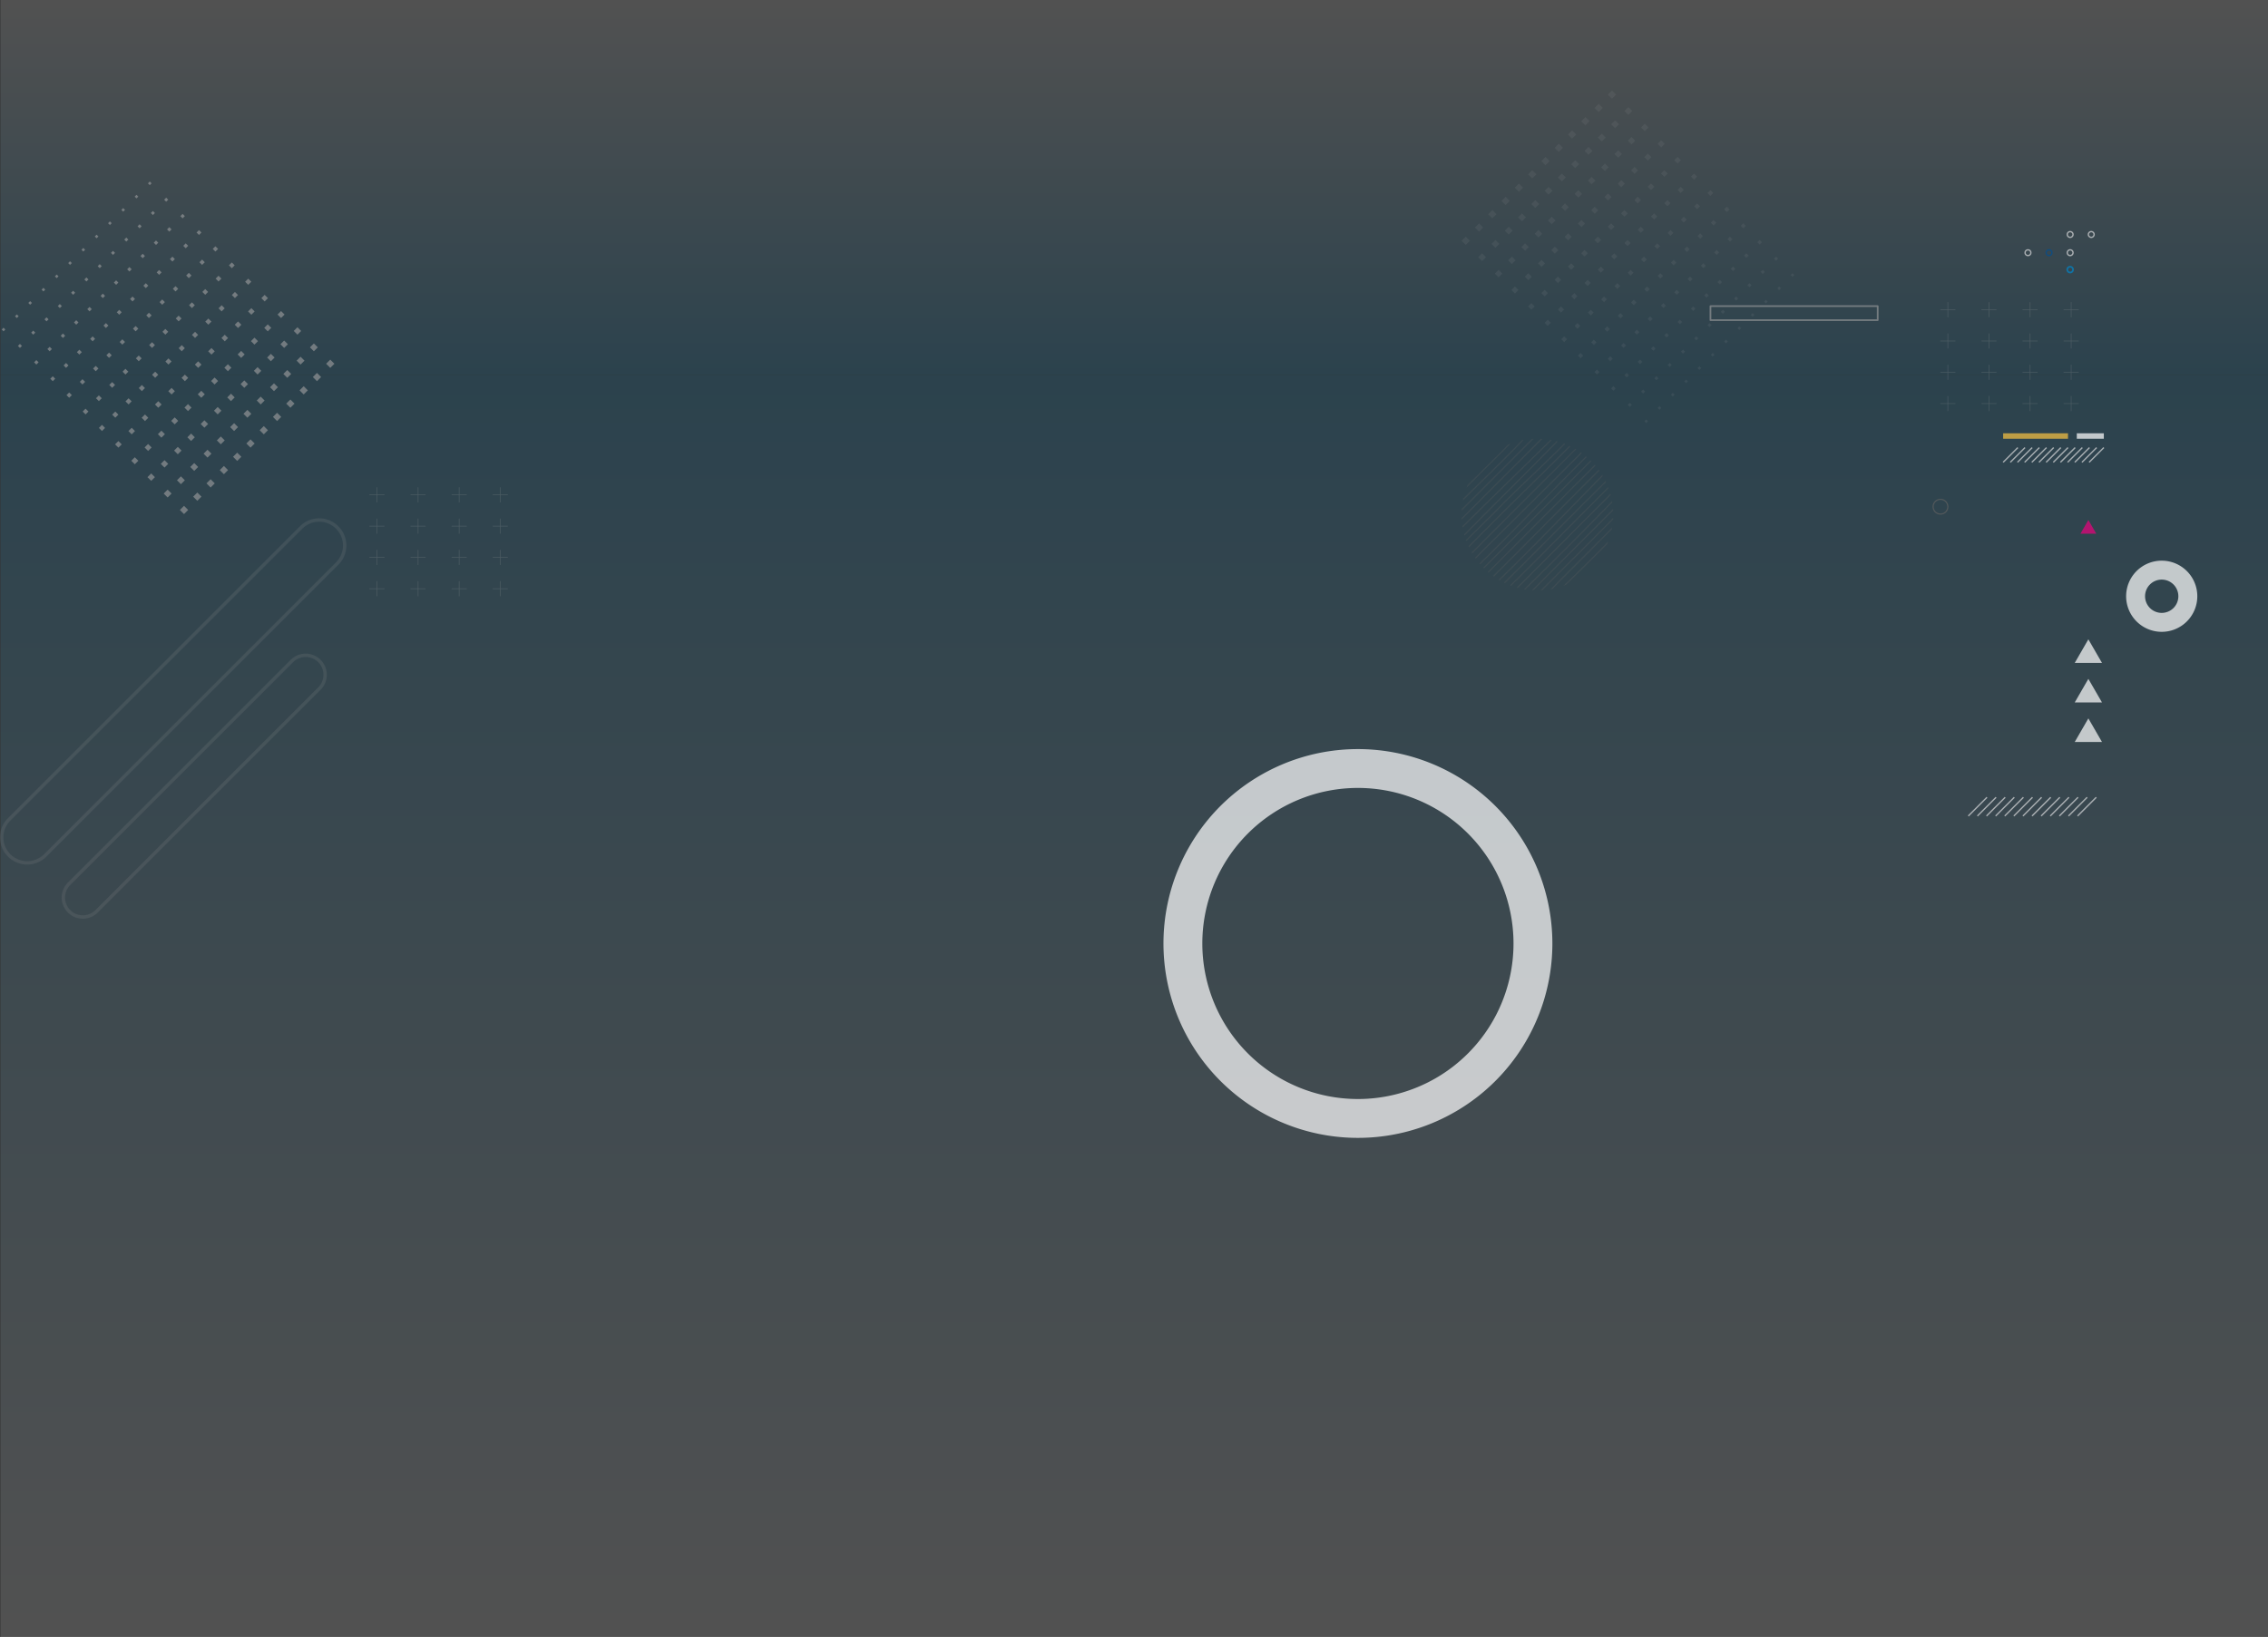 <svg xmlns="http://www.w3.org/2000/svg" xmlns:xlink="http://www.w3.org/1999/xlink" width="1328.251" height="958.964" viewBox="0 0 1328.251 958.964">
  <rect x="0" y="0" width="1328.251" height="958.964" fill="#333333" stroke="none"/>
  <defs>
    <linearGradient id="linear-gradient" x1="0.5" x2="0.5" y2="1" gradientUnits="objectBoundingBox">
      <stop offset="0" stop-color="#039be5"/>
      <stop offset="1" stop-color="#fff"/>
    </linearGradient>
    <clipPath id="clip-path">
      <ellipse id="Elipse_4979" data-name="Elipse 4979" cx="44.421" cy="44.421" rx="44.421" ry="44.421" fill="none"/>
    </clipPath>
  </defs>
  <g id="Grupo_151930" data-name="Grupo 151930" transform="translate(-135.731 -1076.917)">
    <g id="Grupo_149857" data-name="Grupo 149857" transform="translate(135.991 1076.917)">
      <rect id="Rectángulo_44012" data-name="Rectángulo 44012" width="1327.991" height="739.427" transform="translate(0 219.537)" opacity="0.15" fill="url(#linear-gradient)"/>
      <rect id="Rectángulo_44432" data-name="Rectángulo 44432" width="1327.991" height="219.398" transform="translate(1327.991 219.398) rotate(180)" opacity="0.15" fill="url(#linear-gradient)"/>
    </g>
    <g id="Grupo_149858" data-name="Grupo 149858" transform="translate(136.731 1129.911)" opacity="0.711">
      <path id="Trazado_174289" data-name="Trazado 174289" d="M197.961,383.022A113.883,113.883,0,1,0,311.844,496.9,113.883,113.883,0,0,0,197.961,383.022Zm0,205A91.119,91.119,0,1,1,289.08,496.9,91.12,91.12,0,0,1,197.961,588.024Z" transform="translate(596.304 2.815)" fill="#fdfdfd"/>
      <g id="Grupo_124665" data-name="Grupo 124665" transform="translate(0 251.642)" opacity="0.23">
        <path id="Trazado_174290" data-name="Trazado 174290" d="M59.688,315.342-111.288,486.318a14.937,14.937,0,0,1-21.126,0h0a14.939,14.939,0,0,1,0-21.126L38.562,294.215a14.939,14.939,0,0,1,21.126,0h0A14.939,14.939,0,0,1,59.688,315.342Z" transform="translate(136.79 -289.84)" fill="none" stroke="#8f9294" stroke-miterlimit="10" stroke-width="2"/>
        <path id="Trazado_174291" data-name="Trazado 174291" d="M57.955,407.627l-130.5,130.5a11.4,11.4,0,0,1-16.125,0h0a11.4,11.4,0,0,1,0-16.126l130.5-130.5a11.4,11.4,0,0,1,16.126,0h0A11.4,11.4,0,0,1,57.955,407.627Z" transform="translate(128.113 -308.893)" fill="none" stroke="#8f9294" stroke-miterlimit="10" stroke-width="2"/>
      </g>
      <g id="Grupo_124667" data-name="Grupo 124667" transform="translate(1214.065 251.642)">
        <path id="Trazado_174295" data-name="Trazado 174295" d="M695.3,390.082l-7.984,13.829h15.968Z" transform="translate(-687.318 -273.864)" fill="#fdfdfd"/>
        <path id="Trazado_174296" data-name="Trazado 174296" d="M695.3,361.354l-7.984,13.829h15.968Z" transform="translate(-687.318 -268.297)" fill="#fdfdfd"/>
        <path id="Trazado_174297" data-name="Trazado 174297" d="M695.3,332.626l-7.984,13.829h15.968Z" transform="translate(-687.318 -262.73)" fill="#fdfdfd"/>
        <path id="Trazado_174298" data-name="Trazado 174298" d="M696.107,245.931l-4.632,8.023h9.264Z" transform="translate(-688.123 -245.931)" fill="#e9027d"/>
      </g>
      <g id="Grupo_124669" data-name="Grupo 124669" transform="translate(1151.729 414.086)">
        <g id="Grupo_124668" data-name="Grupo 124668">
          <line id="Línea_1655" data-name="Línea 1655" x1="10.948" y2="10.948" fill="none" stroke="#d8d9da" stroke-miterlimit="10" stroke-width="0.78"/>
          <line id="Línea_1656" data-name="Línea 1656" x1="10.948" y2="10.948" transform="translate(5.334)" fill="none" stroke="#d8d9da" stroke-miterlimit="10" stroke-width="0.78"/>
          <line id="Línea_1657" data-name="Línea 1657" x1="10.948" y2="10.948" transform="translate(10.667)" fill="none" stroke="#d8d9da" stroke-miterlimit="10" stroke-width="0.78"/>
          <line id="Línea_1658" data-name="Línea 1658" x1="10.948" y2="10.948" transform="translate(16.001)" fill="none" stroke="#d8d9da" stroke-miterlimit="10" stroke-width="0.78"/>
          <line id="Línea_1659" data-name="Línea 1659" x1="10.948" y2="10.948" transform="translate(21.335)" fill="none" stroke="#d8d9da" stroke-miterlimit="10" stroke-width="0.78"/>
          <line id="Línea_1660" data-name="Línea 1660" x1="10.948" y2="10.948" transform="translate(26.668)" fill="none" stroke="#d8d9da" stroke-miterlimit="10" stroke-width="0.78"/>
          <line id="Línea_1661" data-name="Línea 1661" x1="10.948" y2="10.948" transform="translate(32.002)" fill="none" stroke="#d8d9da" stroke-miterlimit="10" stroke-width="0.78"/>
          <line id="Línea_1662" data-name="Línea 1662" x1="10.948" y2="10.948" transform="translate(37.336)" fill="none" stroke="#d8d9da" stroke-miterlimit="10" stroke-width="0.78"/>
          <line id="Línea_1663" data-name="Línea 1663" x1="10.948" y2="10.948" transform="translate(42.669)" fill="none" stroke="#d8d9da" stroke-miterlimit="10" stroke-width="0.78"/>
          <line id="Línea_1664" data-name="Línea 1664" x1="10.948" y2="10.948" transform="translate(48.003)" fill="none" stroke="#d8d9da" stroke-miterlimit="10" stroke-width="0.78"/>
          <line id="Línea_1665" data-name="Línea 1665" x1="10.948" y2="10.948" transform="translate(53.336)" fill="none" stroke="#d8d9da" stroke-miterlimit="10" stroke-width="0.78"/>
          <line id="Línea_1666" data-name="Línea 1666" x1="10.948" y2="10.948" transform="translate(58.67)" fill="none" stroke="#d8d9da" stroke-miterlimit="10" stroke-width="0.78"/>
          <line id="Línea_1667" data-name="Línea 1667" x1="10.948" y2="10.948" transform="translate(64.004)" fill="none" stroke="#d8d9da" stroke-miterlimit="10" stroke-width="0.78"/>
        </g>
      </g>
      <g id="Grupo_124672" data-name="Grupo 124672" transform="translate(1184.995 82.69)">
        <g id="Grupo_124670" data-name="Grupo 124670" transform="translate(24.703)">
          <path id="Trazado_174300" data-name="Trazado 174300" d="M685.269,38.056a1.685,1.685,0,1,1-1.685-1.685A1.685,1.685,0,0,1,685.269,38.056Z" transform="translate(-681.9 -36.371)" fill="none" stroke="#d8d9da" stroke-miterlimit="10" stroke-width="0.78"/>
          <path id="Trazado_174301" data-name="Trazado 174301" d="M700.589,38.056a1.684,1.684,0,1,1-1.684-1.685A1.684,1.684,0,0,1,700.589,38.056Z" transform="translate(-684.869 -36.371)" fill="none" stroke="#d8d9da" stroke-miterlimit="10" stroke-width="0.78"/>
        </g>
        <g id="Grupo_124671" data-name="Grupo 124671" transform="translate(0 10.668)">
          <ellipse id="Elipse_4978" data-name="Elipse 4978" cx="1.684" cy="1.684" rx="1.684" ry="1.684" fill="none" stroke="#d8d9da" stroke-miterlimit="10" stroke-width="0.78"/>
          <path id="Trazado_174302" data-name="Trazado 174302" d="M669.948,51.287a1.684,1.684,0,1,1-1.684-1.684A1.684,1.684,0,0,1,669.948,51.287Z" transform="translate(-654.228 -49.603)" fill="none" stroke="#004d91" stroke-miterlimit="10" stroke-width="0.78"/>
          <path id="Trazado_174303" data-name="Trazado 174303" d="M685.269,51.287a1.685,1.685,0,1,1-1.685-1.684A1.685,1.685,0,0,1,685.269,51.287Z" transform="translate(-657.197 -49.603)" fill="none" stroke="#d8d9da" stroke-miterlimit="10" stroke-width="0.78"/>
          <path id="Trazado_174304" data-name="Trazado 174304" d="M685.269,63.589a1.685,1.685,0,1,1-1.685-1.684A1.685,1.685,0,0,1,685.269,63.589Z" transform="translate(-657.197 -51.987)" fill="none" stroke="#0284c6" stroke-miterlimit="10" stroke-width="1"/>
        </g>
      </g>
      <g id="Grupo_124693" data-name="Grupo 124693" transform="translate(1135.347 124.01)" opacity="0.394">
        <g id="Grupo_124677" data-name="Grupo 124677">
          <g id="Grupo_124673" data-name="Grupo 124673">
            <line id="Línea_1668" data-name="Línea 1668" y2="8.834" transform="translate(4.417)" fill="none" stroke="#8f9294" stroke-miterlimit="10" stroke-width="0.388"/>
            <line id="Línea_1669" data-name="Línea 1669" x2="8.834" transform="translate(0 4.417)" fill="none" stroke="#8f9294" stroke-miterlimit="10" stroke-width="0.388"/>
          </g>
          <g id="Grupo_124674" data-name="Grupo 124674" transform="translate(24.072)">
            <line id="Línea_1670" data-name="Línea 1670" y2="8.834" transform="translate(4.417)" fill="none" stroke="#8f9294" stroke-miterlimit="10" stroke-width="0.388"/>
            <line id="Línea_1671" data-name="Línea 1671" x2="8.834" transform="translate(0 4.417)" fill="none" stroke="#8f9294" stroke-miterlimit="10" stroke-width="0.388"/>
          </g>
          <g id="Grupo_124675" data-name="Grupo 124675" transform="translate(48.144)">
            <line id="Línea_1672" data-name="Línea 1672" y2="8.834" transform="translate(4.417)" fill="none" stroke="#8f9294" stroke-miterlimit="10" stroke-width="0.388"/>
            <line id="Línea_1673" data-name="Línea 1673" x2="8.834" transform="translate(0 4.417)" fill="none" stroke="#8f9294" stroke-miterlimit="10" stroke-width="0.388"/>
          </g>
          <g id="Grupo_124676" data-name="Grupo 124676" transform="translate(72.215)">
            <line id="Línea_1674" data-name="Línea 1674" y2="8.834" transform="translate(4.417)" fill="none" stroke="#8f9294" stroke-miterlimit="10" stroke-width="0.388"/>
            <line id="Línea_1675" data-name="Línea 1675" x2="8.834" transform="translate(0 4.417)" fill="none" stroke="#8f9294" stroke-miterlimit="10" stroke-width="0.388"/>
          </g>
        </g>
        <g id="Grupo_124682" data-name="Grupo 124682" transform="translate(0 18.33)">
          <g id="Grupo_124678" data-name="Grupo 124678">
            <line id="Línea_1676" data-name="Línea 1676" y2="8.834" transform="translate(4.417)" fill="none" stroke="#8f9294" stroke-miterlimit="10" stroke-width="0.388"/>
            <line id="Línea_1677" data-name="Línea 1677" x2="8.834" transform="translate(0 4.417)" fill="none" stroke="#8f9294" stroke-miterlimit="10" stroke-width="0.388"/>
          </g>
          <g id="Grupo_124679" data-name="Grupo 124679" transform="translate(24.072)">
            <line id="Línea_1678" data-name="Línea 1678" y2="8.834" transform="translate(4.417)" fill="none" stroke="#8f9294" stroke-miterlimit="10" stroke-width="0.388"/>
            <line id="Línea_1679" data-name="Línea 1679" x2="8.834" transform="translate(0 4.417)" fill="none" stroke="#8f9294" stroke-miterlimit="10" stroke-width="0.388"/>
          </g>
          <g id="Grupo_124680" data-name="Grupo 124680" transform="translate(48.144)">
            <line id="Línea_1680" data-name="Línea 1680" y2="8.834" transform="translate(4.417)" fill="none" stroke="#8f9294" stroke-miterlimit="10" stroke-width="0.388"/>
            <line id="Línea_1681" data-name="Línea 1681" x2="8.834" transform="translate(0 4.417)" fill="none" stroke="#8f9294" stroke-miterlimit="10" stroke-width="0.388"/>
          </g>
          <g id="Grupo_124681" data-name="Grupo 124681" transform="translate(72.215)">
            <line id="Línea_1682" data-name="Línea 1682" y2="8.834" transform="translate(4.417)" fill="none" stroke="#8f9294" stroke-miterlimit="10" stroke-width="0.388"/>
            <line id="Línea_1683" data-name="Línea 1683" x2="8.834" transform="translate(0 4.417)" fill="none" stroke="#8f9294" stroke-miterlimit="10" stroke-width="0.388"/>
          </g>
        </g>
        <g id="Grupo_124687" data-name="Grupo 124687" transform="translate(0 36.66)">
          <g id="Grupo_124683" data-name="Grupo 124683">
            <line id="Línea_1684" data-name="Línea 1684" y2="8.834" transform="translate(4.417)" fill="none" stroke="#8f9294" stroke-miterlimit="10" stroke-width="0.388"/>
            <line id="Línea_1685" data-name="Línea 1685" x2="8.834" transform="translate(0 4.417)" fill="none" stroke="#8f9294" stroke-miterlimit="10" stroke-width="0.388"/>
          </g>
          <g id="Grupo_124684" data-name="Grupo 124684" transform="translate(24.072)">
            <line id="Línea_1686" data-name="Línea 1686" y2="8.834" transform="translate(4.417)" fill="none" stroke="#8f9294" stroke-miterlimit="10" stroke-width="0.388"/>
            <line id="Línea_1687" data-name="Línea 1687" x2="8.834" transform="translate(0 4.417)" fill="none" stroke="#8f9294" stroke-miterlimit="10" stroke-width="0.388"/>
          </g>
          <g id="Grupo_124685" data-name="Grupo 124685" transform="translate(48.144)">
            <line id="Línea_1688" data-name="Línea 1688" y2="8.834" transform="translate(4.417)" fill="none" stroke="#8f9294" stroke-miterlimit="10" stroke-width="0.388"/>
            <line id="Línea_1689" data-name="Línea 1689" x2="8.834" transform="translate(0 4.417)" fill="none" stroke="#8f9294" stroke-miterlimit="10" stroke-width="0.388"/>
          </g>
          <g id="Grupo_124686" data-name="Grupo 124686" transform="translate(72.215)">
            <line id="Línea_1690" data-name="Línea 1690" y2="8.834" transform="translate(4.417)" fill="none" stroke="#8f9294" stroke-miterlimit="10" stroke-width="0.388"/>
            <line id="Línea_1691" data-name="Línea 1691" x2="8.834" transform="translate(0 4.417)" fill="none" stroke="#8f9294" stroke-miterlimit="10" stroke-width="0.388"/>
          </g>
        </g>
        <g id="Grupo_124692" data-name="Grupo 124692" transform="translate(0 54.99)">
          <g id="Grupo_124688" data-name="Grupo 124688">
            <line id="Línea_1692" data-name="Línea 1692" y2="8.834" transform="translate(4.417)" fill="none" stroke="#8f9294" stroke-miterlimit="10" stroke-width="0.388"/>
            <line id="Línea_1693" data-name="Línea 1693" x2="8.834" transform="translate(0 4.417)" fill="none" stroke="#8f9294" stroke-miterlimit="10" stroke-width="0.388"/>
          </g>
          <g id="Grupo_124689" data-name="Grupo 124689" transform="translate(24.072)">
            <line id="Línea_1694" data-name="Línea 1694" y2="8.834" transform="translate(4.417)" fill="none" stroke="#8f9294" stroke-miterlimit="10" stroke-width="0.388"/>
            <line id="Línea_1695" data-name="Línea 1695" x2="8.834" transform="translate(0 4.417)" fill="none" stroke="#8f9294" stroke-miterlimit="10" stroke-width="0.388"/>
          </g>
          <g id="Grupo_124690" data-name="Grupo 124690" transform="translate(48.144)">
            <line id="Línea_1696" data-name="Línea 1696" y2="8.834" transform="translate(4.417)" fill="none" stroke="#8f9294" stroke-miterlimit="10" stroke-width="0.388"/>
            <line id="Línea_1697" data-name="Línea 1697" x2="8.834" transform="translate(0 4.417)" fill="none" stroke="#8f9294" stroke-miterlimit="10" stroke-width="0.388"/>
          </g>
          <g id="Grupo_124691" data-name="Grupo 124691" transform="translate(72.215)">
            <line id="Línea_1698" data-name="Línea 1698" y2="8.834" transform="translate(4.417)" fill="none" stroke="#8f9294" stroke-miterlimit="10" stroke-width="0.388"/>
            <line id="Línea_1699" data-name="Línea 1699" x2="8.834" transform="translate(0 4.417)" fill="none" stroke="#8f9294" stroke-miterlimit="10" stroke-width="0.388"/>
          </g>
        </g>
      </g>
      <g id="Grupo_149859" data-name="Grupo 149859" transform="translate(215.347 232.48)" opacity="0.394">
        <g id="Grupo_124677-2" data-name="Grupo 124677">
          <g id="Grupo_124673-2" data-name="Grupo 124673">
            <line id="Línea_1668-2" data-name="Línea 1668" y2="8.834" transform="translate(4.417)" fill="none" stroke="#8f9294" stroke-miterlimit="10" stroke-width="0.388"/>
            <line id="Línea_1669-2" data-name="Línea 1669" x2="8.834" transform="translate(0 4.417)" fill="none" stroke="#8f9294" stroke-miterlimit="10" stroke-width="0.388"/>
          </g>
          <g id="Grupo_124674-2" data-name="Grupo 124674" transform="translate(24.072)">
            <line id="Línea_1670-2" data-name="Línea 1670" y2="8.834" transform="translate(4.417)" fill="none" stroke="#8f9294" stroke-miterlimit="10" stroke-width="0.388"/>
            <line id="Línea_1671-2" data-name="Línea 1671" x2="8.834" transform="translate(0 4.417)" fill="none" stroke="#8f9294" stroke-miterlimit="10" stroke-width="0.388"/>
          </g>
          <g id="Grupo_124675-2" data-name="Grupo 124675" transform="translate(48.144)">
            <line id="Línea_1672-2" data-name="Línea 1672" y2="8.834" transform="translate(4.417)" fill="none" stroke="#8f9294" stroke-miterlimit="10" stroke-width="0.388"/>
            <line id="Línea_1673-2" data-name="Línea 1673" x2="8.834" transform="translate(0 4.417)" fill="none" stroke="#8f9294" stroke-miterlimit="10" stroke-width="0.388"/>
          </g>
          <g id="Grupo_124676-2" data-name="Grupo 124676" transform="translate(72.215)">
            <line id="Línea_1674-2" data-name="Línea 1674" y2="8.834" transform="translate(4.417)" fill="none" stroke="#8f9294" stroke-miterlimit="10" stroke-width="0.388"/>
            <line id="Línea_1675-2" data-name="Línea 1675" x2="8.834" transform="translate(0 4.417)" fill="none" stroke="#8f9294" stroke-miterlimit="10" stroke-width="0.388"/>
          </g>
        </g>
        <g id="Grupo_124682-2" data-name="Grupo 124682" transform="translate(0 18.33)">
          <g id="Grupo_124678-2" data-name="Grupo 124678">
            <line id="Línea_1676-2" data-name="Línea 1676" y2="8.834" transform="translate(4.417)" fill="none" stroke="#8f9294" stroke-miterlimit="10" stroke-width="0.388"/>
            <line id="Línea_1677-2" data-name="Línea 1677" x2="8.834" transform="translate(0 4.417)" fill="none" stroke="#8f9294" stroke-miterlimit="10" stroke-width="0.388"/>
          </g>
          <g id="Grupo_124679-2" data-name="Grupo 124679" transform="translate(24.072)">
            <line id="Línea_1678-2" data-name="Línea 1678" y2="8.834" transform="translate(4.417)" fill="none" stroke="#8f9294" stroke-miterlimit="10" stroke-width="0.388"/>
            <line id="Línea_1679-2" data-name="Línea 1679" x2="8.834" transform="translate(0 4.417)" fill="none" stroke="#8f9294" stroke-miterlimit="10" stroke-width="0.388"/>
          </g>
          <g id="Grupo_124680-2" data-name="Grupo 124680" transform="translate(48.144)">
            <line id="Línea_1680-2" data-name="Línea 1680" y2="8.834" transform="translate(4.417)" fill="none" stroke="#8f9294" stroke-miterlimit="10" stroke-width="0.388"/>
            <line id="Línea_1681-2" data-name="Línea 1681" x2="8.834" transform="translate(0 4.417)" fill="none" stroke="#8f9294" stroke-miterlimit="10" stroke-width="0.388"/>
          </g>
          <g id="Grupo_124681-2" data-name="Grupo 124681" transform="translate(72.215)">
            <line id="Línea_1682-2" data-name="Línea 1682" y2="8.834" transform="translate(4.417)" fill="none" stroke="#8f9294" stroke-miterlimit="10" stroke-width="0.388"/>
            <line id="Línea_1683-2" data-name="Línea 1683" x2="8.834" transform="translate(0 4.417)" fill="none" stroke="#8f9294" stroke-miterlimit="10" stroke-width="0.388"/>
          </g>
        </g>
        <g id="Grupo_124687-2" data-name="Grupo 124687" transform="translate(0 36.66)">
          <g id="Grupo_124683-2" data-name="Grupo 124683">
            <line id="Línea_1684-2" data-name="Línea 1684" y2="8.834" transform="translate(4.417)" fill="none" stroke="#8f9294" stroke-miterlimit="10" stroke-width="0.388"/>
            <line id="Línea_1685-2" data-name="Línea 1685" x2="8.834" transform="translate(0 4.417)" fill="none" stroke="#8f9294" stroke-miterlimit="10" stroke-width="0.388"/>
          </g>
          <g id="Grupo_124684-2" data-name="Grupo 124684" transform="translate(24.072)">
            <line id="Línea_1686-2" data-name="Línea 1686" y2="8.834" transform="translate(4.417)" fill="none" stroke="#8f9294" stroke-miterlimit="10" stroke-width="0.388"/>
            <line id="Línea_1687-2" data-name="Línea 1687" x2="8.834" transform="translate(0 4.417)" fill="none" stroke="#8f9294" stroke-miterlimit="10" stroke-width="0.388"/>
          </g>
          <g id="Grupo_124685-2" data-name="Grupo 124685" transform="translate(48.144)">
            <line id="Línea_1688-2" data-name="Línea 1688" y2="8.834" transform="translate(4.417)" fill="none" stroke="#8f9294" stroke-miterlimit="10" stroke-width="0.388"/>
            <line id="Línea_1689-2" data-name="Línea 1689" x2="8.834" transform="translate(0 4.417)" fill="none" stroke="#8f9294" stroke-miterlimit="10" stroke-width="0.388"/>
          </g>
          <g id="Grupo_124686-2" data-name="Grupo 124686" transform="translate(72.215)">
            <line id="Línea_1690-2" data-name="Línea 1690" y2="8.834" transform="translate(4.417)" fill="none" stroke="#8f9294" stroke-miterlimit="10" stroke-width="0.388"/>
            <line id="Línea_1691-2" data-name="Línea 1691" x2="8.834" transform="translate(0 4.417)" fill="none" stroke="#8f9294" stroke-miterlimit="10" stroke-width="0.388"/>
          </g>
        </g>
        <g id="Grupo_124692-2" data-name="Grupo 124692" transform="translate(0 54.99)">
          <g id="Grupo_124688-2" data-name="Grupo 124688">
            <line id="Línea_1692-2" data-name="Línea 1692" y2="8.834" transform="translate(4.417)" fill="none" stroke="#8f9294" stroke-miterlimit="10" stroke-width="0.388"/>
            <line id="Línea_1693-2" data-name="Línea 1693" x2="8.834" transform="translate(0 4.417)" fill="none" stroke="#8f9294" stroke-miterlimit="10" stroke-width="0.388"/>
          </g>
          <g id="Grupo_124689-2" data-name="Grupo 124689" transform="translate(24.072)">
            <line id="Línea_1694-2" data-name="Línea 1694" y2="8.834" transform="translate(4.417)" fill="none" stroke="#8f9294" stroke-miterlimit="10" stroke-width="0.388"/>
            <line id="Línea_1695-2" data-name="Línea 1695" x2="8.834" transform="translate(0 4.417)" fill="none" stroke="#8f9294" stroke-miterlimit="10" stroke-width="0.388"/>
          </g>
          <g id="Grupo_124690-2" data-name="Grupo 124690" transform="translate(48.144)">
            <line id="Línea_1696-2" data-name="Línea 1696" y2="8.834" transform="translate(4.417)" fill="none" stroke="#8f9294" stroke-miterlimit="10" stroke-width="0.388"/>
            <line id="Línea_1697-2" data-name="Línea 1697" x2="8.834" transform="translate(0 4.417)" fill="none" stroke="#8f9294" stroke-miterlimit="10" stroke-width="0.388"/>
          </g>
          <g id="Grupo_124691-2" data-name="Grupo 124691" transform="translate(72.215)">
            <line id="Línea_1698-2" data-name="Línea 1698" y2="8.834" transform="translate(4.417)" fill="none" stroke="#8f9294" stroke-miterlimit="10" stroke-width="0.388"/>
            <line id="Línea_1699-2" data-name="Línea 1699" x2="8.834" transform="translate(0 4.417)" fill="none" stroke="#8f9294" stroke-miterlimit="10" stroke-width="0.388"/>
          </g>
        </g>
      </g>
      <rect id="Rectángulo_35685" data-name="Rectángulo 35685" width="97.944" height="8.212" transform="translate(1000.729 126.348)" fill="none" stroke="#8f9294" stroke-linecap="round" stroke-linejoin="round" stroke-width="1"/>
      <g id="Grupo_124719" data-name="Grupo 124719" transform="translate(854.972 0)" opacity="0.189">
        <g id="Grupo_124696" data-name="Grupo 124696" transform="translate(0 85.648)">
          <g id="Grupo_124695" data-name="Grupo 124695" transform="translate(0 0)">
            <rect id="Rectángulo_35686" data-name="Rectángulo 35686" width="3.425" height="3.425" transform="translate(0 2.422) rotate(-44.999)" fill="#8f9294"/>
            <rect id="Rectángulo_35687" data-name="Rectángulo 35687" width="3.251" height="3.251" transform="matrix(0.707, -0.707, 0.707, 0.707, 9.733, 12.032)" fill="#8f9294"/>
            <rect id="Rectángulo_35688" data-name="Rectángulo 35688" width="3.076" height="3.076" transform="translate(19.467 21.642) rotate(-44.999)" fill="#8f9294"/>
            <rect id="Rectángulo_35689" data-name="Rectángulo 35689" width="2.902" height="2.902" transform="matrix(0.707, -0.707, 0.707, 0.707, 29.2, 31.252)" fill="#8f9294"/>
            <rect id="Rectángulo_35690" data-name="Rectángulo 35690" width="2.727" height="2.727" transform="translate(38.933 40.862) rotate(-44.999)" fill="#8f9294"/>
            <rect id="Rectángulo_35691" data-name="Rectángulo 35691" width="2.553" height="2.553" transform="translate(48.667 50.472) rotate(-45)" fill="#8f9294"/>
            <rect id="Rectángulo_35692" data-name="Rectángulo 35692" width="2.379" height="2.379" transform="translate(58.4 60.082) rotate(-45)" fill="#8f9294"/>
            <rect id="Rectángulo_35693" data-name="Rectángulo 35693" width="2.204" height="2.204" transform="translate(68.133 69.692) rotate(-45)" fill="#8f9294"/>
            <rect id="Rectángulo_35694" data-name="Rectángulo 35694" width="2.03" height="2.03" transform="translate(77.867 79.302) rotate(-45)" fill="#8f9294"/>
            <rect id="Rectángulo_35695" data-name="Rectángulo 35695" width="1.855" height="1.855" transform="translate(87.6 88.912) rotate(-45)" fill="#8f9294"/>
            <rect id="Rectángulo_35696" data-name="Rectángulo 35696" width="1.681" height="1.681" transform="translate(97.333 98.522) rotate(-45)" fill="#8f9294"/>
            <rect id="Rectángulo_35697" data-name="Rectángulo 35697" width="1.507" height="1.507" transform="translate(107.067 108.132) rotate(-45)" fill="#8f9294"/>
          </g>
        </g>
        <g id="Grupo_124698" data-name="Grupo 124698" transform="translate(7.786 77.862)">
          <g id="Grupo_124697" data-name="Grupo 124697" transform="translate(0 0)">
            <rect id="Rectángulo_35698" data-name="Rectángulo 35698" width="3.425" height="3.425" transform="translate(0 2.422) rotate(-45)" fill="#8f9294"/>
            <rect id="Rectángulo_35699" data-name="Rectángulo 35699" width="3.251" height="3.251" transform="matrix(0.707, -0.707, 0.707, 0.707, 9.733, 12.032)" fill="#8f9294"/>
            <rect id="Rectángulo_35700" data-name="Rectángulo 35700" width="3.076" height="3.076" transform="translate(19.467 21.642) rotate(-45)" fill="#8f9294"/>
            <rect id="Rectángulo_35701" data-name="Rectángulo 35701" width="2.902" height="2.902" transform="translate(29.2 31.252) rotate(-45)" fill="#8f9294"/>
            <rect id="Rectángulo_35702" data-name="Rectángulo 35702" width="2.727" height="2.727" transform="translate(38.933 40.862) rotate(-45)" fill="#8f9294"/>
            <rect id="Rectángulo_35703" data-name="Rectángulo 35703" width="2.553" height="2.553" transform="translate(48.667 50.472) rotate(-45)" fill="#8f9294"/>
            <rect id="Rectángulo_35704" data-name="Rectángulo 35704" width="2.379" height="2.379" transform="translate(58.4 60.082) rotate(-45)" fill="#8f9294"/>
            <rect id="Rectángulo_35705" data-name="Rectángulo 35705" width="2.204" height="2.204" transform="translate(68.133 69.692) rotate(-45)" fill="#8f9294"/>
            <rect id="Rectángulo_35706" data-name="Rectángulo 35706" width="2.03" height="2.03" transform="matrix(0.707, -0.707, 0.707, 0.707, 77.867, 79.302)" fill="#8f9294"/>
            <rect id="Rectángulo_35707" data-name="Rectángulo 35707" width="1.855" height="1.855" transform="translate(87.6 88.912) rotate(-45)" fill="#8f9294"/>
            <rect id="Rectángulo_35708" data-name="Rectángulo 35708" width="1.681" height="1.681" transform="translate(97.333 98.522) rotate(-44.998)" fill="#8f9294"/>
            <rect id="Rectángulo_35709" data-name="Rectángulo 35709" width="1.507" height="1.507" transform="translate(107.067 108.132) rotate(-45)" fill="#8f9294"/>
          </g>
        </g>
        <g id="Grupo_124700" data-name="Grupo 124700" transform="translate(15.572 70.076)">
          <g id="Grupo_124699" data-name="Grupo 124699" transform="translate(0 0)">
            <rect id="Rectángulo_35710" data-name="Rectángulo 35710" width="3.425" height="3.425" transform="translate(0 2.422) rotate(-44.999)" fill="#8f9294"/>
            <rect id="Rectángulo_35711" data-name="Rectángulo 35711" width="3.251" height="3.251" transform="translate(9.733 12.032) rotate(-45)" fill="#8f9294"/>
            <rect id="Rectángulo_35712" data-name="Rectángulo 35712" width="3.076" height="3.076" transform="translate(19.467 21.642) rotate(-45)" fill="#8f9294"/>
            <rect id="Rectángulo_35713" data-name="Rectángulo 35713" width="2.902" height="2.902" transform="matrix(0.707, -0.707, 0.707, 0.707, 29.2, 31.252)" fill="#8f9294"/>
            <rect id="Rectángulo_35714" data-name="Rectángulo 35714" width="2.727" height="2.727" transform="translate(38.933 40.862) rotate(-45)" fill="#8f9294"/>
            <rect id="Rectángulo_35715" data-name="Rectángulo 35715" width="2.553" height="2.553" transform="translate(48.667 50.472) rotate(-45)" fill="#8f9294"/>
            <rect id="Rectángulo_35716" data-name="Rectángulo 35716" width="2.379" height="2.379" transform="translate(58.4 60.082) rotate(-45)" fill="#8f9294"/>
            <rect id="Rectángulo_35717" data-name="Rectángulo 35717" width="2.204" height="2.204" transform="translate(68.133 69.692) rotate(-45)" fill="#8f9294"/>
            <rect id="Rectángulo_35718" data-name="Rectángulo 35718" width="2.03" height="2.03" transform="translate(77.867 79.302) rotate(-45)" fill="#8f9294"/>
            <rect id="Rectángulo_35719" data-name="Rectángulo 35719" width="1.855" height="1.855" transform="translate(87.6 88.912) rotate(-45)" fill="#8f9294"/>
            <rect id="Rectángulo_35720" data-name="Rectángulo 35720" width="1.681" height="1.681" transform="translate(97.333 98.522) rotate(-44.998)" fill="#8f9294"/>
            <rect id="Rectángulo_35721" data-name="Rectángulo 35721" width="1.507" height="1.507" transform="translate(107.067 108.132) rotate(-45)" fill="#8f9294"/>
          </g>
        </g>
        <g id="Grupo_124702" data-name="Grupo 124702" transform="translate(23.359 62.289)">
          <g id="Grupo_124701" data-name="Grupo 124701" transform="translate(0 0)">
            <rect id="Rectángulo_35722" data-name="Rectángulo 35722" width="3.425" height="3.425" transform="translate(0 2.422) rotate(-45.001)" fill="#8f9294"/>
            <rect id="Rectángulo_35723" data-name="Rectángulo 35723" width="3.251" height="3.251" transform="translate(9.733 12.032) rotate(-45.001)" fill="#8f9294"/>
            <rect id="Rectángulo_35724" data-name="Rectángulo 35724" width="3.076" height="3.076" transform="translate(19.467 21.642) rotate(-45.001)" fill="#8f9294"/>
            <rect id="Rectángulo_35725" data-name="Rectángulo 35725" width="2.902" height="2.902" transform="matrix(0.707, -0.707, 0.707, 0.707, 29.2, 31.252)" fill="#8f9294"/>
            <rect id="Rectángulo_35726" data-name="Rectángulo 35726" width="2.727" height="2.727" transform="matrix(0.707, -0.707, 0.707, 0.707, 38.933, 40.862)" fill="#8f9294"/>
            <rect id="Rectángulo_35727" data-name="Rectángulo 35727" width="2.553" height="2.553" transform="translate(48.667 50.472) rotate(-45)" fill="#8f9294"/>
            <rect id="Rectángulo_35728" data-name="Rectángulo 35728" width="2.379" height="2.379" transform="translate(58.4 60.082) rotate(-45)" fill="#8f9294"/>
            <rect id="Rectángulo_35729" data-name="Rectángulo 35729" width="2.204" height="2.204" transform="translate(68.133 69.692) rotate(-45)" fill="#8f9294"/>
            <rect id="Rectángulo_35730" data-name="Rectángulo 35730" width="2.03" height="2.03" transform="translate(77.867 79.302) rotate(-45)" fill="#8f9294"/>
            <rect id="Rectángulo_35731" data-name="Rectángulo 35731" width="1.855" height="1.855" transform="translate(87.6 88.912) rotate(-45)" fill="#8f9294"/>
            <rect id="Rectángulo_35732" data-name="Rectángulo 35732" width="1.681" height="1.681" transform="translate(97.333 98.522) rotate(-45.002)" fill="#8f9294"/>
            <rect id="Rectángulo_35733" data-name="Rectángulo 35733" width="1.507" height="1.507" transform="translate(107.067 108.132) rotate(-45)" fill="#8f9294"/>
          </g>
        </g>
        <g id="Grupo_124704" data-name="Grupo 124704" transform="translate(31.145 54.503)">
          <g id="Grupo_124703" data-name="Grupo 124703" transform="translate(0 0)">
            <rect id="Rectángulo_35734" data-name="Rectángulo 35734" width="3.425" height="3.425" transform="translate(0 2.422) rotate(-45.001)" fill="#8f9294"/>
            <rect id="Rectángulo_35735" data-name="Rectángulo 35735" width="3.251" height="3.251" transform="translate(9.733 12.032) rotate(-45.001)" fill="#8f9294"/>
            <rect id="Rectángulo_35736" data-name="Rectángulo 35736" width="3.076" height="3.076" transform="translate(19.467 21.642) rotate(-45.001)" fill="#8f9294"/>
            <rect id="Rectángulo_35737" data-name="Rectángulo 35737" width="2.902" height="2.902" transform="translate(29.2 31.252) rotate(-45.001)" fill="#8f9294"/>
            <rect id="Rectángulo_35738" data-name="Rectángulo 35738" width="2.727" height="2.727" transform="matrix(0.707, -0.707, 0.707, 0.707, 38.933, 40.862)" fill="#8f9294"/>
            <rect id="Rectángulo_35739" data-name="Rectángulo 35739" width="2.553" height="2.553" transform="matrix(0.707, -0.707, 0.707, 0.707, 48.667, 50.472)" fill="#8f9294"/>
            <rect id="Rectángulo_35740" data-name="Rectángulo 35740" width="2.379" height="2.379" transform="matrix(0.707, -0.707, 0.707, 0.707, 58.4, 60.082)" fill="#8f9294"/>
            <rect id="Rectángulo_35741" data-name="Rectángulo 35741" width="2.204" height="2.204" transform="translate(68.133 69.692) rotate(-45)" fill="#8f9294"/>
            <rect id="Rectángulo_35742" data-name="Rectángulo 35742" width="2.03" height="2.03" transform="translate(77.867 79.302) rotate(-45.002)" fill="#8f9294"/>
            <rect id="Rectángulo_35743" data-name="Rectángulo 35743" width="1.855" height="1.855" transform="translate(87.6 88.912) rotate(-45)" fill="#8f9294"/>
            <rect id="Rectángulo_35744" data-name="Rectángulo 35744" width="1.681" height="1.681" transform="translate(97.333 98.522) rotate(-45.002)" fill="#8f9294"/>
            <rect id="Rectángulo_35745" data-name="Rectángulo 35745" width="1.507" height="1.507" transform="translate(107.067 108.132) rotate(-45)" fill="#8f9294"/>
          </g>
        </g>
        <g id="Grupo_124706" data-name="Grupo 124706" transform="translate(38.931 46.717)">
          <g id="Grupo_124705" data-name="Grupo 124705" transform="translate(0 0)">
            <rect id="Rectángulo_35746" data-name="Rectángulo 35746" width="3.425" height="3.425" transform="translate(0 2.422) rotate(-45.001)" fill="#8f9294"/>
            <rect id="Rectángulo_35747" data-name="Rectángulo 35747" width="3.251" height="3.251" transform="translate(9.733 12.032) rotate(-45.001)" fill="#8f9294"/>
            <rect id="Rectángulo_35748" data-name="Rectángulo 35748" width="3.076" height="3.076" transform="translate(19.467 21.642) rotate(-45.001)" fill="#8f9294"/>
            <rect id="Rectángulo_35749" data-name="Rectángulo 35749" width="2.902" height="2.902" transform="matrix(0.707, -0.707, 0.707, 0.707, 29.2, 31.252)" fill="#8f9294"/>
            <rect id="Rectángulo_35750" data-name="Rectángulo 35750" width="2.727" height="2.727" transform="matrix(0.707, -0.707, 0.707, 0.707, 38.933, 40.862)" fill="#8f9294"/>
            <rect id="Rectángulo_35751" data-name="Rectángulo 35751" width="2.553" height="2.553" transform="matrix(0.707, -0.707, 0.707, 0.707, 48.667, 50.472)" fill="#8f9294"/>
            <rect id="Rectángulo_35752" data-name="Rectángulo 35752" width="2.379" height="2.379" transform="translate(58.4 60.082) rotate(-45)" fill="#8f9294"/>
            <rect id="Rectángulo_35753" data-name="Rectángulo 35753" width="2.204" height="2.204" transform="translate(68.133 69.692) rotate(-45.001)" fill="#8f9294"/>
            <rect id="Rectángulo_35754" data-name="Rectángulo 35754" width="2.03" height="2.03" transform="translate(77.867 79.302) rotate(-45)" fill="#8f9294"/>
            <rect id="Rectángulo_35755" data-name="Rectángulo 35755" width="1.855" height="1.855" transform="translate(87.6 88.912) rotate(-45)" fill="#8f9294"/>
            <rect id="Rectángulo_35756" data-name="Rectángulo 35756" width="1.681" height="1.681" transform="translate(97.333 98.522) rotate(-45)" fill="#8f9294"/>
            <rect id="Rectángulo_35757" data-name="Rectángulo 35757" width="1.507" height="1.507" transform="translate(107.067 108.132) rotate(-45)" fill="#8f9294"/>
          </g>
        </g>
        <g id="Grupo_124708" data-name="Grupo 124708" transform="translate(46.717 38.931)">
          <g id="Grupo_124707" data-name="Grupo 124707" transform="translate(0 0)">
            <rect id="Rectángulo_35758" data-name="Rectángulo 35758" width="3.425" height="3.425" transform="matrix(0.707, -0.707, 0.707, 0.707, 0, 2.422)" fill="#8f9294"/>
            <rect id="Rectángulo_35759" data-name="Rectángulo 35759" width="3.251" height="3.251" transform="translate(9.733 12.032) rotate(-44.999)" fill="#8f9294"/>
            <rect id="Rectángulo_35760" data-name="Rectángulo 35760" width="3.076" height="3.076" transform="translate(19.467 21.642) rotate(-44.999)" fill="#8f9294"/>
            <rect id="Rectángulo_35761" data-name="Rectángulo 35761" width="2.902" height="2.902" transform="matrix(0.707, -0.707, 0.707, 0.707, 29.2, 31.252)" fill="#8f9294"/>
            <rect id="Rectángulo_35762" data-name="Rectángulo 35762" width="2.727" height="2.727" transform="translate(38.933 40.862) rotate(-44.999)" fill="#8f9294"/>
            <rect id="Rectángulo_35763" data-name="Rectángulo 35763" width="2.553" height="2.553" transform="matrix(0.707, -0.707, 0.707, 0.707, 48.667, 50.472)" fill="#8f9294"/>
            <rect id="Rectángulo_35764" data-name="Rectángulo 35764" width="2.379" height="2.379" transform="translate(58.4 60.082) rotate(-45)" fill="#8f9294"/>
            <rect id="Rectángulo_35765" data-name="Rectángulo 35765" width="2.204" height="2.204" transform="translate(68.133 69.692) rotate(-45)" fill="#8f9294"/>
            <rect id="Rectángulo_35766" data-name="Rectángulo 35766" width="2.03" height="2.03" transform="translate(77.867 79.302) rotate(-45)" fill="#8f9294"/>
            <rect id="Rectángulo_35767" data-name="Rectángulo 35767" width="1.855" height="1.855" transform="translate(87.6 88.912) rotate(-45)" fill="#8f9294"/>
            <rect id="Rectángulo_35768" data-name="Rectángulo 35768" width="1.681" height="1.681" transform="translate(97.333 98.522) rotate(-45)" fill="#8f9294"/>
            <rect id="Rectángulo_35769" data-name="Rectángulo 35769" width="1.507" height="1.507" transform="translate(107.067 108.132) rotate(-45)" fill="#8f9294"/>
          </g>
        </g>
        <g id="Grupo_124710" data-name="Grupo 124710" transform="translate(54.503 31.145)">
          <g id="Grupo_124709" data-name="Grupo 124709" transform="translate(0 0)">
            <rect id="Rectángulo_35770" data-name="Rectángulo 35770" width="3.425" height="3.425" transform="translate(0 2.422) rotate(-44.999)" fill="#8f9294"/>
            <rect id="Rectángulo_35771" data-name="Rectángulo 35771" width="3.251" height="3.251" transform="translate(9.733 12.032) rotate(-45)" fill="#8f9294"/>
            <rect id="Rectángulo_35772" data-name="Rectángulo 35772" width="3.076" height="3.076" transform="translate(19.467 21.642) rotate(-45)" fill="#8f9294"/>
            <rect id="Rectángulo_35773" data-name="Rectángulo 35773" width="2.902" height="2.902" transform="translate(29.2 31.252) rotate(-45)" fill="#8f9294"/>
            <rect id="Rectángulo_35774" data-name="Rectángulo 35774" width="2.727" height="2.727" transform="translate(38.933 40.862) rotate(-45)" fill="#8f9294"/>
            <rect id="Rectángulo_35775" data-name="Rectángulo 35775" width="2.553" height="2.553" transform="translate(48.667 50.472) rotate(-45)" fill="#8f9294"/>
            <rect id="Rectángulo_35776" data-name="Rectángulo 35776" width="2.379" height="2.379" transform="translate(58.4 60.082) rotate(-45)" fill="#8f9294"/>
            <rect id="Rectángulo_35777" data-name="Rectángulo 35777" width="2.204" height="2.204" transform="translate(68.133 69.692) rotate(-44.999)" fill="#8f9294"/>
            <rect id="Rectángulo_35778" data-name="Rectángulo 35778" width="2.03" height="2.03" transform="translate(77.867 79.302) rotate(-45)" fill="#8f9294"/>
            <rect id="Rectángulo_35779" data-name="Rectángulo 35779" width="1.855" height="1.855" transform="translate(87.6 88.912) rotate(-45)" fill="#8f9294"/>
            <rect id="Rectángulo_35780" data-name="Rectángulo 35780" width="1.681" height="1.681" transform="translate(97.333 98.522) rotate(-45)" fill="#8f9294"/>
            <rect id="Rectángulo_35781" data-name="Rectángulo 35781" width="1.507" height="1.507" transform="translate(107.067 108.132) rotate(-45)" fill="#8f9294"/>
          </g>
        </g>
        <g id="Grupo_124712" data-name="Grupo 124712" transform="translate(62.289 23.359)">
          <g id="Grupo_124711" data-name="Grupo 124711" transform="translate(0 0)">
            <rect id="Rectángulo_35782" data-name="Rectángulo 35782" width="3.425" height="3.425" transform="translate(0 2.422) rotate(-44.999)" fill="#8f9294"/>
            <rect id="Rectángulo_35783" data-name="Rectángulo 35783" width="3.251" height="3.251" transform="translate(9.733 12.032) rotate(-45)" fill="#8f9294"/>
            <rect id="Rectángulo_35784" data-name="Rectángulo 35784" width="3.076" height="3.076" transform="translate(19.467 21.642) rotate(-44.999)" fill="#8f9294"/>
            <rect id="Rectángulo_35785" data-name="Rectángulo 35785" width="2.902" height="2.902" transform="translate(29.2 31.252) rotate(-45)" fill="#8f9294"/>
            <rect id="Rectángulo_35786" data-name="Rectángulo 35786" width="2.727" height="2.727" transform="translate(38.933 40.862) rotate(-45)" fill="#8f9294"/>
            <rect id="Rectángulo_35787" data-name="Rectángulo 35787" width="2.553" height="2.553" transform="translate(48.667 50.472) rotate(-45)" fill="#8f9294"/>
            <rect id="Rectángulo_35788" data-name="Rectángulo 35788" width="2.379" height="2.379" transform="translate(58.4 60.082) rotate(-45)" fill="#8f9294"/>
            <rect id="Rectángulo_35789" data-name="Rectángulo 35789" width="2.204" height="2.204" transform="translate(68.133 69.692) rotate(-44.999)" fill="#8f9294"/>
            <rect id="Rectángulo_35790" data-name="Rectángulo 35790" width="2.03" height="2.03" transform="translate(77.867 79.302) rotate(-45)" fill="#8f9294"/>
            <rect id="Rectángulo_35791" data-name="Rectángulo 35791" width="1.855" height="1.855" transform="matrix(0.707, -0.707, 0.707, 0.707, 87.6, 88.912)" fill="#8f9294"/>
            <rect id="Rectángulo_35792" data-name="Rectángulo 35792" width="1.681" height="1.681" transform="translate(97.333 98.522) rotate(-45)" fill="#8f9294"/>
            <rect id="Rectángulo_35793" data-name="Rectángulo 35793" width="1.507" height="1.507" transform="translate(107.067 108.132) rotate(-45)" fill="#8f9294"/>
          </g>
        </g>
        <g id="Grupo_124714" data-name="Grupo 124714" transform="translate(70.076 15.572)">
          <g id="Grupo_124713" data-name="Grupo 124713" transform="translate(0 0)">
            <rect id="Rectángulo_35794" data-name="Rectángulo 35794" width="3.425" height="3.425" transform="translate(0 2.422) rotate(-45.001)" fill="#8f9294"/>
            <rect id="Rectángulo_35795" data-name="Rectángulo 35795" width="3.251" height="3.251" transform="translate(9.733 12.032) rotate(-45.001)" fill="#8f9294"/>
            <rect id="Rectángulo_35796" data-name="Rectángulo 35796" width="3.076" height="3.076" transform="translate(19.467 21.642) rotate(-45.001)" fill="#8f9294"/>
            <rect id="Rectángulo_35797" data-name="Rectángulo 35797" width="2.902" height="2.902" transform="translate(29.2 31.252) rotate(-45.001)" fill="#8f9294"/>
            <rect id="Rectángulo_35798" data-name="Rectángulo 35798" width="2.727" height="2.727" transform="translate(38.933 40.862) rotate(-45)" fill="#8f9294"/>
            <rect id="Rectángulo_35799" data-name="Rectángulo 35799" width="2.553" height="2.553" transform="matrix(0.707, -0.707, 0.707, 0.707, 48.667, 50.472)" fill="#8f9294"/>
            <rect id="Rectángulo_35800" data-name="Rectángulo 35800" width="2.379" height="2.379" transform="translate(58.4 60.082) rotate(-45)" fill="#8f9294"/>
            <rect id="Rectángulo_35801" data-name="Rectángulo 35801" width="2.204" height="2.204" transform="translate(68.133 69.692) rotate(-45)" fill="#8f9294"/>
            <rect id="Rectángulo_35802" data-name="Rectángulo 35802" width="2.03" height="2.03" transform="translate(77.867 79.302) rotate(-45)" fill="#8f9294"/>
            <rect id="Rectángulo_35803" data-name="Rectángulo 35803" width="1.855" height="1.855" transform="translate(87.6 88.912) rotate(-45)" fill="#8f9294"/>
            <rect id="Rectángulo_35804" data-name="Rectángulo 35804" width="1.681" height="1.681" transform="translate(97.333 98.522) rotate(-45)" fill="#8f9294"/>
            <rect id="Rectángulo_35805" data-name="Rectángulo 35805" width="1.507" height="1.507" transform="matrix(0.707, -0.707, 0.707, 0.707, 107.067, 108.132)" fill="#8f9294"/>
          </g>
        </g>
        <g id="Grupo_124716" data-name="Grupo 124716" transform="translate(77.862 7.786)">
          <g id="Grupo_124715" data-name="Grupo 124715" transform="translate(0 0)">
            <rect id="Rectángulo_35806" data-name="Rectángulo 35806" width="3.425" height="3.425" transform="translate(0 2.422) rotate(-45.001)" fill="#8f9294"/>
            <rect id="Rectángulo_35807" data-name="Rectángulo 35807" width="3.251" height="3.251" transform="translate(9.733 12.032) rotate(-45.001)" fill="#8f9294"/>
            <rect id="Rectángulo_35808" data-name="Rectángulo 35808" width="3.076" height="3.076" transform="translate(19.467 21.642) rotate(-45.001)" fill="#8f9294"/>
            <rect id="Rectángulo_35809" data-name="Rectángulo 35809" width="2.902" height="2.902" transform="matrix(0.707, -0.707, 0.707, 0.707, 29.2, 31.252)" fill="#8f9294"/>
            <rect id="Rectángulo_35810" data-name="Rectángulo 35810" width="2.727" height="2.727" transform="translate(38.933 40.862) rotate(-45.001)" fill="#8f9294"/>
            <rect id="Rectángulo_35811" data-name="Rectángulo 35811" width="2.553" height="2.553" transform="matrix(0.707, -0.707, 0.707, 0.707, 48.667, 50.472)" fill="#8f9294"/>
            <rect id="Rectángulo_35812" data-name="Rectángulo 35812" width="2.379" height="2.379" transform="matrix(0.707, -0.707, 0.707, 0.707, 58.4, 60.082)" fill="#8f9294"/>
            <rect id="Rectángulo_35813" data-name="Rectángulo 35813" width="2.204" height="2.204" transform="translate(68.133 69.692) rotate(-45.001)" fill="#8f9294"/>
            <rect id="Rectángulo_35814" data-name="Rectángulo 35814" width="2.03" height="2.03" transform="translate(77.867 79.302) rotate(-45.002)" fill="#8f9294"/>
            <rect id="Rectángulo_35815" data-name="Rectángulo 35815" width="1.855" height="1.855" transform="matrix(0.707, -0.707, 0.707, 0.707, 87.6, 88.912)" fill="#8f9294"/>
            <rect id="Rectángulo_35816" data-name="Rectángulo 35816" width="1.681" height="1.681" transform="translate(97.333 98.522) rotate(-45.002)" fill="#8f9294"/>
            <rect id="Rectángulo_35817" data-name="Rectángulo 35817" width="1.507" height="1.507" transform="translate(107.067 108.132) rotate(-45)" fill="#8f9294"/>
          </g>
        </g>
        <g id="Grupo_124718" data-name="Grupo 124718" transform="translate(85.648)">
          <g id="Grupo_124717" data-name="Grupo 124717" transform="translate(0)">
            <rect id="Rectángulo_35818" data-name="Rectángulo 35818" width="3.425" height="3.425" transform="matrix(0.707, -0.707, 0.707, 0.707, 0, 2.422)" fill="#8f9294"/>
            <rect id="Rectángulo_35819" data-name="Rectángulo 35819" width="3.251" height="3.251" transform="translate(9.733 12.032) rotate(-45.001)" fill="#8f9294"/>
            <rect id="Rectángulo_35820" data-name="Rectángulo 35820" width="3.076" height="3.076" transform="translate(19.467 21.642) rotate(-45.001)" fill="#8f9294"/>
            <rect id="Rectángulo_35821" data-name="Rectángulo 35821" width="2.902" height="2.902" transform="matrix(0.707, -0.707, 0.707, 0.707, 29.2, 31.252)" fill="#8f9294"/>
            <rect id="Rectángulo_35822" data-name="Rectángulo 35822" width="2.727" height="2.727" transform="translate(38.933 40.862) rotate(-45)" fill="#8f9294"/>
            <rect id="Rectángulo_35823" data-name="Rectángulo 35823" width="2.553" height="2.553" transform="matrix(0.707, -0.707, 0.707, 0.707, 48.667, 50.472)" fill="#8f9294"/>
            <rect id="Rectángulo_35824" data-name="Rectángulo 35824" width="2.379" height="2.379" transform="translate(58.4 60.082) rotate(-45)" fill="#8f9294"/>
            <rect id="Rectángulo_35825" data-name="Rectángulo 35825" width="2.204" height="2.204" transform="translate(68.133 69.692) rotate(-45.001)" fill="#8f9294"/>
            <rect id="Rectángulo_35826" data-name="Rectángulo 35826" width="2.03" height="2.03" transform="translate(77.867 79.302) rotate(-45)" fill="#8f9294"/>
            <rect id="Rectángulo_35827" data-name="Rectángulo 35827" width="1.855" height="1.855" transform="translate(87.6 88.912) rotate(-45.002)" fill="#8f9294"/>
            <rect id="Rectángulo_35828" data-name="Rectángulo 35828" width="1.681" height="1.681" transform="matrix(0.707, -0.707, 0.707, 0.707, 97.333, 98.522)" fill="#8f9294"/>
            <rect id="Rectángulo_35829" data-name="Rectángulo 35829" width="1.507" height="1.507" transform="matrix(0.707, -0.707, 0.707, 0.707, 107.067, 108.132)" fill="#8f9294"/>
          </g>
        </g>
      </g>
      <g id="Grupo_124744" data-name="Grupo 124744" transform="translate(0 53.33)">
        <g id="Grupo_124721" data-name="Grupo 124721" transform="translate(85.648 0)">
          <g id="Grupo_124720" data-name="Grupo 124720" transform="translate(0)">
            <rect id="Rectángulo_35830" data-name="Rectángulo 35830" width="3.425" height="3.425" transform="translate(104.354 106.775) rotate(-44.999)" fill="#8f9294"/>
            <rect id="Rectángulo_35831" data-name="Rectángulo 35831" width="3.251" height="3.251" transform="translate(94.867 97.166) rotate(-45)" fill="#8f9294"/>
            <rect id="Rectángulo_35832" data-name="Rectángulo 35832" width="3.076" height="3.076" transform="translate(85.38 87.555) rotate(-45)" fill="#8f9294"/>
            <rect id="Rectángulo_35833" data-name="Rectángulo 35833" width="2.902" height="2.902" transform="matrix(0.707, -0.707, 0.707, 0.707, 75.894, 77.946)" fill="#8f9294"/>
            <rect id="Rectángulo_35834" data-name="Rectángulo 35834" width="2.727" height="2.727" transform="translate(66.407 68.335) rotate(-45)" fill="#8f9294"/>
            <rect id="Rectángulo_35835" data-name="Rectángulo 35835" width="2.553" height="2.553" transform="matrix(0.707, -0.707, 0.707, 0.707, 56.92, 58.725)" fill="#8f9294"/>
            <rect id="Rectángulo_35836" data-name="Rectángulo 35836" width="2.379" height="2.379" transform="translate(47.433 49.115) rotate(-45)" fill="#8f9294"/>
            <rect id="Rectángulo_35837" data-name="Rectángulo 35837" width="2.204" height="2.204" transform="translate(37.947 39.505) rotate(-45.001)" fill="#8f9294"/>
            <rect id="Rectángulo_35838" data-name="Rectángulo 35838" width="2.03" height="2.03" transform="translate(28.46 29.895) rotate(-45)" fill="#8f9294"/>
            <rect id="Rectángulo_35839" data-name="Rectángulo 35839" width="1.855" height="1.855" transform="matrix(0.707, -0.707, 0.707, 0.707, 18.973, 20.285)" fill="#8f9294"/>
            <rect id="Rectángulo_35840" data-name="Rectángulo 35840" width="1.681" height="1.681" transform="translate(9.487 10.675) rotate(-45)" fill="#8f9294"/>
            <rect id="Rectángulo_35841" data-name="Rectángulo 35841" width="1.507" height="1.507" transform="matrix(0.707, -0.707, 0.707, 0.707, 0, 1.065)" fill="#8f9294"/>
          </g>
        </g>
        <g id="Grupo_124723" data-name="Grupo 124723" transform="translate(77.862 7.786)">
          <g id="Grupo_124722" data-name="Grupo 124722" transform="translate(0 0)">
            <rect id="Rectángulo_35842" data-name="Rectángulo 35842" width="3.425" height="3.425" transform="translate(104.354 106.776) rotate(-44.999)" fill="#8f9294"/>
            <rect id="Rectángulo_35843" data-name="Rectángulo 35843" width="3.251" height="3.251" transform="translate(94.867 97.166) rotate(-45)" fill="#8f9294"/>
            <rect id="Rectángulo_35844" data-name="Rectángulo 35844" width="3.076" height="3.076" transform="translate(85.38 87.556) rotate(-44.999)" fill="#8f9294"/>
            <rect id="Rectángulo_35845" data-name="Rectángulo 35845" width="2.902" height="2.902" transform="translate(75.894 77.945) rotate(-45)" fill="#8f9294"/>
            <rect id="Rectángulo_35846" data-name="Rectángulo 35846" width="2.727" height="2.727" transform="translate(66.407 68.335) rotate(-45)" fill="#8f9294"/>
            <rect id="Rectángulo_35847" data-name="Rectángulo 35847" width="2.553" height="2.553" transform="translate(56.92 58.725) rotate(-45)" fill="#8f9294"/>
            <rect id="Rectángulo_35848" data-name="Rectángulo 35848" width="2.379" height="2.379" transform="translate(47.434 49.115) rotate(-45)" fill="#8f9294"/>
            <rect id="Rectángulo_35849" data-name="Rectángulo 35849" width="2.204" height="2.204" transform="translate(37.947 39.505) rotate(-45)" fill="#8f9294"/>
            <rect id="Rectángulo_35850" data-name="Rectángulo 35850" width="2.03" height="2.03" transform="translate(28.46 29.895) rotate(-45)" fill="#8f9294"/>
            <rect id="Rectángulo_35851" data-name="Rectángulo 35851" width="1.855" height="1.855" transform="translate(18.973 20.285) rotate(-45)" fill="#8f9294"/>
            <rect id="Rectángulo_35852" data-name="Rectángulo 35852" width="1.681" height="1.681" transform="translate(9.487 10.675) rotate(-45)" fill="#8f9294"/>
            <rect id="Rectángulo_35853" data-name="Rectángulo 35853" width="1.507" height="1.507" transform="matrix(0.707, -0.707, 0.707, 0.707, 0, 1.065)" fill="#8f9294"/>
          </g>
        </g>
        <g id="Grupo_124725" data-name="Grupo 124725" transform="translate(70.076 15.572)">
          <g id="Grupo_124724" data-name="Grupo 124724" transform="translate(0 0)">
            <rect id="Rectángulo_35854" data-name="Rectángulo 35854" width="3.425" height="3.425" transform="translate(104.354 106.776) rotate(-44.999)" fill="#8f9294"/>
            <rect id="Rectángulo_35855" data-name="Rectángulo 35855" width="3.251" height="3.251" transform="translate(94.867 97.165) rotate(-44.999)" fill="#8f9294"/>
            <rect id="Rectángulo_35856" data-name="Rectángulo 35856" width="3.076" height="3.076" transform="translate(85.38 87.555) rotate(-44.999)" fill="#8f9294"/>
            <rect id="Rectángulo_35857" data-name="Rectángulo 35857" width="2.902" height="2.902" transform="matrix(0.707, -0.707, 0.707, 0.707, 75.894, 77.945)" fill="#8f9294"/>
            <rect id="Rectángulo_35858" data-name="Rectángulo 35858" width="2.727" height="2.727" transform="translate(66.407 68.335) rotate(-44.999)" fill="#8f9294"/>
            <rect id="Rectángulo_35859" data-name="Rectángulo 35859" width="2.553" height="2.553" transform="matrix(0.707, -0.707, 0.707, 0.707, 56.92, 58.725)" fill="#8f9294"/>
            <rect id="Rectángulo_35860" data-name="Rectángulo 35860" width="2.379" height="2.379" transform="matrix(0.707, -0.707, 0.707, 0.707, 47.434, 49.115)" fill="#8f9294"/>
            <rect id="Rectángulo_35861" data-name="Rectángulo 35861" width="2.204" height="2.204" transform="translate(37.947 39.505) rotate(-44.999)" fill="#8f9294"/>
            <rect id="Rectángulo_35862" data-name="Rectángulo 35862" width="2.03" height="2.03" transform="translate(28.46 29.895) rotate(-45)" fill="#8f9294"/>
            <rect id="Rectángulo_35863" data-name="Rectángulo 35863" width="1.855" height="1.855" transform="translate(18.973 20.285) rotate(-44.998)" fill="#8f9294"/>
            <rect id="Rectángulo_35864" data-name="Rectángulo 35864" width="1.681" height="1.681" transform="translate(9.487 10.675) rotate(-45)" fill="#8f9294"/>
            <rect id="Rectángulo_35865" data-name="Rectángulo 35865" width="1.507" height="1.507" transform="matrix(0.707, -0.707, 0.707, 0.707, 0, 1.065)" fill="#8f9294"/>
          </g>
        </g>
        <g id="Grupo_124727" data-name="Grupo 124727" transform="translate(62.289 23.359)">
          <g id="Grupo_124726" data-name="Grupo 124726" transform="translate(0 0)">
            <rect id="Rectángulo_35866" data-name="Rectángulo 35866" width="3.425" height="3.425" transform="translate(104.354 106.776) rotate(-45.001)" fill="#8f9294"/>
            <rect id="Rectángulo_35867" data-name="Rectángulo 35867" width="3.251" height="3.251" transform="translate(94.867 97.166) rotate(-45.001)" fill="#8f9294"/>
            <rect id="Rectángulo_35868" data-name="Rectángulo 35868" width="3.076" height="3.076" transform="translate(85.38 87.556) rotate(-45)" fill="#8f9294"/>
            <rect id="Rectángulo_35869" data-name="Rectángulo 35869" width="2.902" height="2.902" transform="matrix(0.707, -0.707, 0.707, 0.707, 75.894, 77.946)" fill="#8f9294"/>
            <rect id="Rectángulo_35870" data-name="Rectángulo 35870" width="2.727" height="2.727" transform="translate(66.407 68.335) rotate(-45)" fill="#8f9294"/>
            <rect id="Rectángulo_35871" data-name="Rectángulo 35871" width="2.553" height="2.553" transform="matrix(0.707, -0.707, 0.707, 0.707, 56.92, 58.725)" fill="#8f9294"/>
            <rect id="Rectángulo_35872" data-name="Rectángulo 35872" width="2.379" height="2.379" transform="translate(47.434 49.115) rotate(-45)" fill="#8f9294"/>
            <rect id="Rectángulo_35873" data-name="Rectángulo 35873" width="2.204" height="2.204" transform="translate(37.947 39.506) rotate(-45.001)" fill="#8f9294"/>
            <rect id="Rectángulo_35874" data-name="Rectángulo 35874" width="2.03" height="2.03" transform="translate(28.46 29.895) rotate(-45)" fill="#8f9294"/>
            <rect id="Rectángulo_35875" data-name="Rectángulo 35875" width="1.855" height="1.855" transform="translate(18.973 20.285) rotate(-45)" fill="#8f9294"/>
            <rect id="Rectángulo_35876" data-name="Rectángulo 35876" width="1.681" height="1.681" transform="translate(9.487 10.675) rotate(-45)" fill="#8f9294"/>
            <rect id="Rectángulo_35877" data-name="Rectángulo 35877" width="1.507" height="1.507" transform="translate(0 1.065) rotate(-44.998)" fill="#8f9294"/>
          </g>
        </g>
        <g id="Grupo_124729" data-name="Grupo 124729" transform="translate(54.503 31.145)">
          <g id="Grupo_124728" data-name="Grupo 124728" transform="translate(0 0)">
            <rect id="Rectángulo_35878" data-name="Rectángulo 35878" width="3.425" height="3.425" transform="translate(104.354 106.776) rotate(-45.001)" fill="#8f9294"/>
            <rect id="Rectángulo_35879" data-name="Rectángulo 35879" width="3.251" height="3.251" transform="translate(94.867 97.166) rotate(-45.001)" fill="#8f9294"/>
            <rect id="Rectángulo_35880" data-name="Rectángulo 35880" width="3.076" height="3.076" transform="translate(85.38 87.555) rotate(-45)" fill="#8f9294"/>
            <rect id="Rectángulo_35881" data-name="Rectángulo 35881" width="2.902" height="2.902" transform="matrix(0.707, -0.707, 0.707, 0.707, 75.894, 77.945)" fill="#8f9294"/>
            <rect id="Rectángulo_35882" data-name="Rectángulo 35882" width="2.727" height="2.727" transform="translate(66.407 68.335) rotate(-45)" fill="#8f9294"/>
            <rect id="Rectángulo_35883" data-name="Rectángulo 35883" width="2.553" height="2.553" transform="translate(56.92 58.725) rotate(-45.001)" fill="#8f9294"/>
            <rect id="Rectángulo_35884" data-name="Rectángulo 35884" width="2.379" height="2.379" transform="translate(47.434 49.115) rotate(-45)" fill="#8f9294"/>
            <rect id="Rectángulo_35885" data-name="Rectángulo 35885" width="2.204" height="2.204" transform="translate(37.947 39.505) rotate(-45.001)" fill="#8f9294"/>
            <rect id="Rectángulo_35886" data-name="Rectángulo 35886" width="2.03" height="2.03" transform="translate(28.46 29.895) rotate(-45)" fill="#8f9294"/>
            <rect id="Rectángulo_35887" data-name="Rectángulo 35887" width="1.855" height="1.855" transform="matrix(0.707, -0.707, 0.707, 0.707, 18.973, 20.285)" fill="#8f9294"/>
            <rect id="Rectángulo_35888" data-name="Rectángulo 35888" width="1.681" height="1.681" transform="translate(9.487 10.675) rotate(-45)" fill="#8f9294"/>
            <rect id="Rectángulo_35889" data-name="Rectángulo 35889" width="1.507" height="1.507" transform="matrix(0.707, -0.707, 0.707, 0.707, 0, 1.065)" fill="#8f9294"/>
          </g>
        </g>
        <g id="Grupo_124731" data-name="Grupo 124731" transform="translate(46.717 38.931)">
          <g id="Grupo_124730" data-name="Grupo 124730" transform="translate(0 0)">
            <rect id="Rectángulo_35890" data-name="Rectángulo 35890" width="3.425" height="3.425" transform="translate(104.354 106.776) rotate(-45)" fill="#8f9294"/>
            <rect id="Rectángulo_35891" data-name="Rectángulo 35891" width="3.251" height="3.251" transform="translate(94.867 97.166) rotate(-45)" fill="#8f9294"/>
            <rect id="Rectángulo_35892" data-name="Rectángulo 35892" width="3.076" height="3.076" transform="translate(85.38 87.556) rotate(-45.001)" fill="#8f9294"/>
            <rect id="Rectángulo_35893" data-name="Rectángulo 35893" width="2.902" height="2.902" transform="matrix(0.707, -0.707, 0.707, 0.707, 75.894, 77.945)" fill="#8f9294"/>
            <rect id="Rectángulo_35894" data-name="Rectángulo 35894" width="2.727" height="2.727" transform="matrix(0.707, -0.707, 0.707, 0.707, 66.407, 68.335)" fill="#8f9294"/>
            <rect id="Rectángulo_35895" data-name="Rectángulo 35895" width="2.553" height="2.553" transform="matrix(0.707, -0.707, 0.707, 0.707, 56.92, 58.725)" fill="#8f9294"/>
            <rect id="Rectángulo_35896" data-name="Rectángulo 35896" width="2.379" height="2.379" transform="translate(47.434 49.115) rotate(-45)" fill="#8f9294"/>
            <rect id="Rectángulo_35897" data-name="Rectángulo 35897" width="2.204" height="2.204" transform="translate(37.947 39.505) rotate(-45.001)" fill="#8f9294"/>
            <rect id="Rectángulo_35898" data-name="Rectángulo 35898" width="2.03" height="2.03" transform="translate(28.46 29.895) rotate(-45)" fill="#8f9294"/>
            <rect id="Rectángulo_35899" data-name="Rectángulo 35899" width="1.855" height="1.855" transform="matrix(0.707, -0.707, 0.707, 0.707, 18.973, 20.285)" fill="#8f9294"/>
            <rect id="Rectángulo_35900" data-name="Rectángulo 35900" width="1.681" height="1.681" transform="translate(9.487 10.675) rotate(-45)" fill="#8f9294"/>
            <rect id="Rectángulo_35901" data-name="Rectángulo 35901" width="1.507" height="1.507" transform="matrix(0.707, -0.707, 0.707, 0.707, 0, 1.065)" fill="#8f9294"/>
          </g>
        </g>
        <g id="Grupo_124733" data-name="Grupo 124733" transform="translate(38.931 46.717)">
          <g id="Grupo_124732" data-name="Grupo 124732" transform="translate(0 0)">
            <rect id="Rectángulo_35902" data-name="Rectángulo 35902" width="3.425" height="3.425" transform="translate(104.354 106.775) rotate(-44.999)" fill="#8f9294"/>
            <rect id="Rectángulo_35903" data-name="Rectángulo 35903" width="3.251" height="3.251" transform="translate(94.867 97.166) rotate(-45)" fill="#8f9294"/>
            <rect id="Rectángulo_35904" data-name="Rectángulo 35904" width="3.076" height="3.076" transform="translate(85.38 87.555) rotate(-44.999)" fill="#8f9294"/>
            <rect id="Rectángulo_35905" data-name="Rectángulo 35905" width="2.902" height="2.902" transform="translate(75.894 77.945) rotate(-45)" fill="#8f9294"/>
            <rect id="Rectángulo_35906" data-name="Rectángulo 35906" width="2.727" height="2.727" transform="translate(66.407 68.335) rotate(-44.999)" fill="#8f9294"/>
            <rect id="Rectángulo_35907" data-name="Rectángulo 35907" width="2.553" height="2.553" transform="matrix(0.707, -0.707, 0.707, 0.707, 56.92, 58.725)" fill="#8f9294"/>
            <rect id="Rectángulo_35908" data-name="Rectángulo 35908" width="2.379" height="2.379" transform="matrix(0.707, -0.707, 0.707, 0.707, 47.433, 49.115)" fill="#8f9294"/>
            <rect id="Rectángulo_35909" data-name="Rectángulo 35909" width="2.204" height="2.204" transform="translate(37.947 39.505) rotate(-45.001)" fill="#8f9294"/>
            <rect id="Rectángulo_35910" data-name="Rectángulo 35910" width="2.03" height="2.03" transform="translate(28.46 29.895) rotate(-45)" fill="#8f9294"/>
            <rect id="Rectángulo_35911" data-name="Rectángulo 35911" width="1.855" height="1.855" transform="translate(18.973 20.285) rotate(-45.002)" fill="#8f9294"/>
            <rect id="Rectángulo_35912" data-name="Rectángulo 35912" width="1.681" height="1.681" transform="translate(9.487 10.675) rotate(-45)" fill="#8f9294"/>
            <rect id="Rectángulo_35913" data-name="Rectángulo 35913" width="1.507" height="1.507" transform="matrix(0.707, -0.707, 0.707, 0.707, 0, 1.065)" fill="#8f9294"/>
          </g>
        </g>
        <g id="Grupo_124735" data-name="Grupo 124735" transform="translate(31.145 54.503)">
          <g id="Grupo_124734" data-name="Grupo 124734" transform="translate(0 0)">
            <rect id="Rectángulo_35914" data-name="Rectángulo 35914" width="3.425" height="3.425" transform="translate(104.354 106.776) rotate(-44.999)" fill="#8f9294"/>
            <rect id="Rectángulo_35915" data-name="Rectángulo 35915" width="3.251" height="3.251" transform="translate(94.867 97.165) rotate(-45)" fill="#8f9294"/>
            <rect id="Rectángulo_35916" data-name="Rectángulo 35916" width="3.076" height="3.076" transform="translate(85.38 87.555) rotate(-44.999)" fill="#8f9294"/>
            <rect id="Rectángulo_35917" data-name="Rectángulo 35917" width="2.902" height="2.902" transform="translate(75.894 77.945) rotate(-45)" fill="#8f9294"/>
            <rect id="Rectángulo_35918" data-name="Rectángulo 35918" width="2.727" height="2.727" transform="translate(66.407 68.335) rotate(-44.999)" fill="#8f9294"/>
            <rect id="Rectángulo_35919" data-name="Rectángulo 35919" width="2.553" height="2.553" transform="translate(56.92 58.725) rotate(-45)" fill="#8f9294"/>
            <rect id="Rectángulo_35920" data-name="Rectángulo 35920" width="2.379" height="2.379" transform="matrix(0.707, -0.707, 0.707, 0.707, 47.434, 49.115)" fill="#8f9294"/>
            <rect id="Rectángulo_35921" data-name="Rectángulo 35921" width="2.204" height="2.204" transform="translate(37.947 39.505) rotate(-45)" fill="#8f9294"/>
            <rect id="Rectángulo_35922" data-name="Rectángulo 35922" width="2.03" height="2.03" transform="translate(28.46 29.895) rotate(-45)" fill="#8f9294"/>
            <rect id="Rectángulo_35923" data-name="Rectángulo 35923" width="1.855" height="1.855" transform="translate(18.973 20.285) rotate(-45)" fill="#8f9294"/>
            <rect id="Rectángulo_35924" data-name="Rectángulo 35924" width="1.681" height="1.681" transform="translate(9.487 10.675) rotate(-45)" fill="#8f9294"/>
            <rect id="Rectángulo_35925" data-name="Rectángulo 35925" width="1.507" height="1.507" transform="matrix(0.707, -0.707, 0.707, 0.707, 0, 1.065)" fill="#8f9294"/>
          </g>
        </g>
        <g id="Grupo_124737" data-name="Grupo 124737" transform="translate(23.358 62.289)">
          <g id="Grupo_124736" data-name="Grupo 124736" transform="translate(0 0)">
            <rect id="Rectángulo_35926" data-name="Rectángulo 35926" width="3.425" height="3.425" transform="translate(104.354 106.776) rotate(-44.999)" fill="#8f9294"/>
            <rect id="Rectángulo_35927" data-name="Rectángulo 35927" width="3.251" height="3.251" transform="translate(94.867 97.165) rotate(-44.999)" fill="#8f9294"/>
            <rect id="Rectángulo_35928" data-name="Rectángulo 35928" width="3.076" height="3.076" transform="translate(85.38 87.555) rotate(-44.999)" fill="#8f9294"/>
            <rect id="Rectángulo_35929" data-name="Rectángulo 35929" width="2.902" height="2.902" transform="matrix(0.707, -0.707, 0.707, 0.707, 75.894, 77.945)" fill="#8f9294"/>
            <rect id="Rectángulo_35930" data-name="Rectángulo 35930" width="2.727" height="2.727" transform="translate(66.407 68.335) rotate(-44.999)" fill="#8f9294"/>
            <rect id="Rectángulo_35931" data-name="Rectángulo 35931" width="2.553" height="2.553" transform="matrix(0.707, -0.707, 0.707, 0.707, 56.92, 58.725)" fill="#8f9294"/>
            <rect id="Rectángulo_35932" data-name="Rectángulo 35932" width="2.379" height="2.379" transform="matrix(0.707, -0.707, 0.707, 0.707, 47.434, 49.115)" fill="#8f9294"/>
            <rect id="Rectángulo_35933" data-name="Rectángulo 35933" width="2.204" height="2.204" transform="translate(37.947 39.505) rotate(-44.999)" fill="#8f9294"/>
            <rect id="Rectángulo_35934" data-name="Rectángulo 35934" width="2.03" height="2.03" transform="matrix(0.707, -0.707, 0.707, 0.707, 28.46, 29.895)" fill="#8f9294"/>
            <rect id="Rectángulo_35935" data-name="Rectángulo 35935" width="1.855" height="1.855" transform="translate(18.973 20.285) rotate(-44.998)" fill="#8f9294"/>
            <rect id="Rectángulo_35936" data-name="Rectángulo 35936" width="1.681" height="1.681" transform="translate(9.487 10.675) rotate(-44.998)" fill="#8f9294"/>
            <rect id="Rectángulo_35937" data-name="Rectángulo 35937" width="1.507" height="1.507" transform="translate(0 1.065) rotate(-44.998)" fill="#8f9294"/>
          </g>
        </g>
        <g id="Grupo_124739" data-name="Grupo 124739" transform="translate(15.572 70.076)">
          <g id="Grupo_124738" data-name="Grupo 124738" transform="translate(0 0)">
            <rect id="Rectángulo_35938" data-name="Rectángulo 35938" width="3.425" height="3.425" transform="matrix(0.707, -0.707, 0.707, 0.707, 104.354, 106.776)" fill="#8f9294"/>
            <rect id="Rectángulo_35939" data-name="Rectángulo 35939" width="3.251" height="3.251" transform="translate(94.867 97.166) rotate(-45.001)" fill="#8f9294"/>
            <rect id="Rectángulo_35940" data-name="Rectángulo 35940" width="3.076" height="3.076" transform="translate(85.38 87.556) rotate(-45.001)" fill="#8f9294"/>
            <rect id="Rectángulo_35941" data-name="Rectángulo 35941" width="2.902" height="2.902" transform="matrix(0.707, -0.707, 0.707, 0.707, 75.894, 77.946)" fill="#8f9294"/>
            <rect id="Rectángulo_35942" data-name="Rectángulo 35942" width="2.727" height="2.727" transform="translate(66.407 68.336) rotate(-45)" fill="#8f9294"/>
            <rect id="Rectángulo_35943" data-name="Rectángulo 35943" width="2.553" height="2.553" transform="translate(56.92 58.726) rotate(-45.001)" fill="#8f9294"/>
            <rect id="Rectángulo_35944" data-name="Rectángulo 35944" width="2.379" height="2.379" transform="translate(47.434 49.116) rotate(-45)" fill="#8f9294"/>
            <rect id="Rectángulo_35945" data-name="Rectángulo 35945" width="2.204" height="2.204" transform="translate(37.947 39.506) rotate(-45.001)" fill="#8f9294"/>
            <rect id="Rectángulo_35946" data-name="Rectángulo 35946" width="2.03" height="2.03" transform="translate(28.46 29.895) rotate(-45)" fill="#8f9294"/>
            <rect id="Rectángulo_35947" data-name="Rectángulo 35947" width="1.855" height="1.855" transform="translate(18.973 20.285) rotate(-45)" fill="#8f9294"/>
            <rect id="Rectángulo_35948" data-name="Rectángulo 35948" width="1.681" height="1.681" transform="translate(9.487 10.675) rotate(-45)" fill="#8f9294"/>
            <rect id="Rectángulo_35949" data-name="Rectángulo 35949" width="1.507" height="1.507" transform="translate(0 1.065) rotate(-45)" fill="#8f9294"/>
          </g>
        </g>
        <g id="Grupo_124741" data-name="Grupo 124741" transform="translate(7.786 77.862)">
          <g id="Grupo_124740" data-name="Grupo 124740" transform="translate(0 0)">
            <rect id="Rectángulo_35950" data-name="Rectángulo 35950" width="3.425" height="3.425" transform="translate(104.354 106.776) rotate(-45)" fill="#8f9294"/>
            <rect id="Rectángulo_35951" data-name="Rectángulo 35951" width="3.251" height="3.251" transform="translate(94.867 97.166) rotate(-45)" fill="#8f9294"/>
            <rect id="Rectángulo_35952" data-name="Rectángulo 35952" width="3.076" height="3.076" transform="translate(85.38 87.556) rotate(-45)" fill="#8f9294"/>
            <rect id="Rectángulo_35953" data-name="Rectángulo 35953" width="2.902" height="2.902" transform="matrix(0.707, -0.707, 0.707, 0.707, 75.894, 77.946)" fill="#8f9294"/>
            <rect id="Rectángulo_35954" data-name="Rectángulo 35954" width="2.727" height="2.727" transform="translate(66.407 68.335) rotate(-45.001)" fill="#8f9294"/>
            <rect id="Rectángulo_35955" data-name="Rectángulo 35955" width="2.553" height="2.553" transform="matrix(0.707, -0.707, 0.707, 0.707, 56.92, 58.726)" fill="#8f9294"/>
            <rect id="Rectángulo_35956" data-name="Rectángulo 35956" width="2.379" height="2.379" transform="translate(47.433 49.115) rotate(-45)" fill="#8f9294"/>
            <rect id="Rectángulo_35957" data-name="Rectángulo 35957" width="2.204" height="2.204" transform="translate(37.947 39.506) rotate(-45.001)" fill="#8f9294"/>
            <rect id="Rectángulo_35958" data-name="Rectángulo 35958" width="2.03" height="2.03" transform="translate(28.46 29.895) rotate(-45)" fill="#8f9294"/>
            <rect id="Rectángulo_35959" data-name="Rectángulo 35959" width="1.855" height="1.855" transform="matrix(0.707, -0.707, 0.707, 0.707, 18.973, 20.285)" fill="#8f9294"/>
            <rect id="Rectángulo_35960" data-name="Rectángulo 35960" width="1.681" height="1.681" transform="translate(9.487 10.675) rotate(-45)" fill="#8f9294"/>
            <rect id="Rectángulo_35961" data-name="Rectángulo 35961" width="1.507" height="1.507" transform="matrix(0.707, -0.707, 0.707, 0.707, 0, 1.065)" fill="#8f9294"/>
          </g>
        </g>
        <g id="Grupo_124743" data-name="Grupo 124743" transform="translate(0 85.648)">
          <g id="Grupo_124742" data-name="Grupo 124742" transform="translate(0 0)">
            <rect id="Rectángulo_35962" data-name="Rectángulo 35962" width="3.425" height="3.425" transform="translate(104.354 106.776) rotate(-45)" fill="#8f9294"/>
            <rect id="Rectángulo_35963" data-name="Rectángulo 35963" width="3.251" height="3.251" transform="translate(94.867 97.165) rotate(-45)" fill="#8f9294"/>
            <rect id="Rectángulo_35964" data-name="Rectángulo 35964" width="3.076" height="3.076" transform="translate(85.38 87.555) rotate(-45)" fill="#8f9294"/>
            <rect id="Rectángulo_35965" data-name="Rectángulo 35965" width="2.902" height="2.902" transform="translate(75.894 77.945) rotate(-45)" fill="#8f9294"/>
            <rect id="Rectángulo_35966" data-name="Rectángulo 35966" width="2.727" height="2.727" transform="translate(66.407 68.335) rotate(-45)" fill="#8f9294"/>
            <rect id="Rectángulo_35967" data-name="Rectángulo 35967" width="2.553" height="2.553" transform="translate(56.92 58.725) rotate(-45)" fill="#8f9294"/>
            <rect id="Rectángulo_35968" data-name="Rectángulo 35968" width="2.379" height="2.379" transform="matrix(0.707, -0.707, 0.707, 0.707, 47.433, 49.115)" fill="#8f9294"/>
            <rect id="Rectángulo_35969" data-name="Rectángulo 35969" width="2.204" height="2.204" transform="translate(37.947 39.505) rotate(-45.001)" fill="#8f9294"/>
            <rect id="Rectángulo_35970" data-name="Rectángulo 35970" width="2.03" height="2.03" transform="translate(28.46 29.895) rotate(-45.002)" fill="#8f9294"/>
            <rect id="Rectángulo_35971" data-name="Rectángulo 35971" width="1.855" height="1.855" transform="translate(18.973 20.285) rotate(-45.002)" fill="#8f9294"/>
            <rect id="Rectángulo_35972" data-name="Rectángulo 35972" width="1.681" height="1.681" transform="matrix(0.707, -0.707, 0.707, 0.707, 9.487, 10.675)" fill="#8f9294"/>
            <rect id="Rectángulo_35973" data-name="Rectángulo 35973" width="1.507" height="1.507" transform="matrix(0.707, -0.707, 0.707, 0.707, 0, 1.065)" fill="#8f9294"/>
          </g>
        </g>
      </g>
      <path id="Trazado_174309" data-name="Trazado 174309" d="M745.488,275.471a20.844,20.844,0,1,0,20.845,20.844A20.844,20.844,0,0,0,745.488,275.471Zm0,30.591a9.747,9.747,0,1,1,9.747-9.747A9.747,9.747,0,0,1,745.488,306.062Z" transform="translate(519.515 -0.013)" fill="#fdfdfd"/>
      <g id="Grupo_124746" data-name="Grupo 124746" transform="translate(854.972 204.026)" opacity="0.367">
        <g id="Grupo_124745" data-name="Grupo 124745" transform="translate(0)" clip-path="url(#clip-path)">
          <path id="Trazado_174310" data-name="Trazado 174310" d="M501.577,136.445c-12.286,13.041-25.479,25.179-37.768,38.271" transform="translate(-468.586 -138.529)" fill="none" stroke="#606060" stroke-miterlimit="10" stroke-width="0.655"/>
          <path id="Trazado_174311" data-name="Trazado 174311" d="M507.19,136.393c-13.685,14.666-28.989,28.914-43.418,43.4" transform="translate(-468.579 -138.518)" fill="none" stroke="#606060" stroke-miterlimit="10" stroke-width="0.655"/>
          <path id="Trazado_174312" data-name="Trazado 174312" d="M512.364,136.4c-16.245,16.241-32.6,32.6-48.72,48.728" transform="translate(-468.554 -138.521)" fill="none" stroke="#606060" stroke-miterlimit="10" stroke-width="0.655"/>
          <path id="Trazado_174313" data-name="Trazado 174313" d="M517.526,136.55q-26.553,26.559-53.831,53.822" transform="translate(-468.564 -138.549)" fill="none" stroke="#606060" stroke-miterlimit="10" stroke-width="0.655"/>
          <path id="Trazado_174314" data-name="Trazado 174314" d="M523.855,136.489c-19.8,19.339-39.849,38.864-60.086,58.967" transform="translate(-468.578 -138.537)" fill="none" stroke="#606060" stroke-miterlimit="10" stroke-width="0.655"/>
          <path id="Trazado_174315" data-name="Trazado 174315" d="M527.971,136.579c-20.768,21.377-41.349,41.43-62.457,63.066-.527.528-1.583.528-1.862,1.252" transform="translate(-468.556 -138.555)" fill="none" stroke="#606060" stroke-miterlimit="10" stroke-width="0.655"/>
          <path id="Trazado_174316" data-name="Trazado 174316" d="M533.749,136.461c-12.784,13.556-26.5,25.694-40.226,39.414-10.026,10.554-20.053,19.526-29.661,30.06" transform="translate(-468.597 -138.532)" fill="none" stroke="#606060" stroke-miterlimit="10" stroke-width="0.655"/>
          <path id="Trazado_174317" data-name="Trazado 174317" d="M537.292,137.765c-24.261,24.642-49.592,48.389-73.522,73.694" transform="translate(-468.579 -138.784)" fill="none" stroke="#606060" stroke-miterlimit="10" stroke-width="0.655"/>
          <path id="Trazado_174318" data-name="Trazado 174318" d="M537.262,144.249c-24.21,24.164-49.013,48.967-73.382,73.475" transform="translate(-468.6 -140.041)" fill="none" stroke="#606060" stroke-miterlimit="10" stroke-width="0.655"/>
          <path id="Trazado_174319" data-name="Trazado 174319" d="M539.925,147.767c-25.286,25.549-51.144,50.352-76.027,75.947" transform="translate(-468.604 -140.722)" fill="none" stroke="#606060" stroke-miterlimit="10" stroke-width="0.655"/>
          <path id="Trazado_174320" data-name="Trazado 174320" d="M545.127,147.736c-27.376,27.158-53.762,55.126-81.511,81.437" transform="translate(-468.549 -140.716)" fill="none" stroke="#606060" stroke-miterlimit="10" stroke-width="0.655"/>
          <path id="Trazado_174321" data-name="Trazado 174321" d="M550.692,147.97,467.2,231.457" transform="translate(-469.244 -140.762)" fill="none" stroke="#606060" stroke-miterlimit="10" stroke-width="0.655"/>
          <path id="Trazado_174322" data-name="Trazado 174322" d="M557.061,147.974c-27.874,27.494-55.315,55.462-83.446,83.531" transform="translate(-470.487 -140.763)" fill="none" stroke="#606060" stroke-miterlimit="10" stroke-width="0.655"/>
          <path id="Trazado_174323" data-name="Trazado 174323" d="M561.069,150.913c-26.94,26.707-53.325,54.148-81.012,81.183" transform="translate(-471.735 -141.332)" fill="none" stroke="#606060" stroke-miterlimit="10" stroke-width="0.655"/>
          <path id="Trazado_174324" data-name="Trazado 174324" d="M562.482,157.09c-25.516,25.421-49.791,51.807-75.953,76.2" transform="translate(-472.989 -142.529)" fill="none" stroke="#606060" stroke-miterlimit="10" stroke-width="0.655"/>
          <path id="Trazado_174325" data-name="Trazado 174325" d="M563.548,164.17c-23.739,23.407-46.959,47.154-70.519,70.467" transform="translate(-474.248 -143.901)" fill="none" stroke="#606060" stroke-miterlimit="10" stroke-width="0.655"/>
          <path id="Trazado_174326" data-name="Trazado 174326" d="M564.966,170.164c-21.782,21.741-43.418,43.9-65.413,65.589" transform="translate(-475.513 -145.063)" fill="none" stroke="#606060" stroke-miterlimit="10" stroke-width="0.655"/>
          <path id="Trazado_174327" data-name="Trazado 174327" d="M566.146,176.763q-30.212,30.172-60.2,60.333" transform="translate(-476.751 -146.341)" fill="none" stroke="#606060" stroke-miterlimit="10" stroke-width="0.655"/>
          <path id="Trazado_174328" data-name="Trazado 174328" d="M567.479,183.234c-18.091,18.591-36.561,37.061-54.971,55.038" transform="translate(-478.023 -147.595)" fill="none" stroke="#606060" stroke-miterlimit="10" stroke-width="0.655"/>
          <path id="Trazado_174329" data-name="Trazado 174329" d="M568.659,189.833c-16.443,16.437-33.329,33.324-49.727,49.754" transform="translate(-479.268 -148.874)" fill="none" stroke="#606060" stroke-miterlimit="10" stroke-width="0.655"/>
          <path id="Trazado_174330" data-name="Trazado 174330" d="M569.768,196.537q-22.081,22.09-44.4,44.374" transform="translate(-480.515 -150.173)" fill="none" stroke="#606060" stroke-miterlimit="10" stroke-width="0.655"/>
          <path id="Trazado_174331" data-name="Trazado 174331" d="M571.178,202.6q-15.364,15.3-30.648,30.68-4.363,4.4-8.714,8.821" transform="translate(-481.765 -151.348)" fill="none" stroke="#606060" stroke-miterlimit="10" stroke-width="0.655"/>
          <path id="Trazado_174332" data-name="Trazado 174332" d="M572.392,209.851c-11.15,11.381-22.76,22.99-34.117,33.664" transform="translate(-483.016 -152.753)" fill="none" stroke="#606060" stroke-miterlimit="10" stroke-width="0.655"/>
        </g>
      </g>
      <ellipse id="Elipse_4980" data-name="Elipse 4980" cx="4.324" cy="4.324" rx="4.324" ry="4.324" transform="translate(1131.116 239.528)" fill="none" stroke="#606060" stroke-miterlimit="10" stroke-width="0.655"/>
      <g id="Grupo_124749" data-name="Grupo 124749" transform="translate(1172.136 209.217)">
        <g id="Grupo_124668-2" data-name="Grupo 124668" transform="translate(0 0)">
          <line id="Línea_1655-2" data-name="Línea 1655" x1="8.613" y2="8.613" fill="none" stroke="#d8d9da" stroke-miterlimit="10" stroke-width="0.78"/>
          <line id="Línea_1656-2" data-name="Línea 1656" x1="8.613" y2="8.613" transform="translate(4.196)" fill="none" stroke="#d8d9da" stroke-miterlimit="10" stroke-width="0.78"/>
          <line id="Línea_1657-2" data-name="Línea 1657" x1="8.613" y2="8.613" transform="translate(8.392)" fill="none" stroke="#d8d9da" stroke-miterlimit="10" stroke-width="0.78"/>
          <line id="Línea_1658-2" data-name="Línea 1658" x1="8.613" y2="8.613" transform="translate(12.589)" fill="none" stroke="#d8d9da" stroke-miterlimit="10" stroke-width="0.78"/>
          <line id="Línea_1659-2" data-name="Línea 1659" x1="8.613" y2="8.613" transform="translate(16.785)" fill="none" stroke="#d8d9da" stroke-miterlimit="10" stroke-width="0.78"/>
          <line id="Línea_1660-2" data-name="Línea 1660" x1="8.613" y2="8.613" transform="translate(20.981)" fill="none" stroke="#d8d9da" stroke-miterlimit="10" stroke-width="0.78"/>
          <line id="Línea_1661-2" data-name="Línea 1661" x1="8.613" y2="8.613" transform="translate(25.177)" fill="none" stroke="#d8d9da" stroke-miterlimit="10" stroke-width="0.78"/>
          <line id="Línea_1662-2" data-name="Línea 1662" x1="8.613" y2="8.613" transform="translate(29.373)" fill="none" stroke="#d8d9da" stroke-miterlimit="10" stroke-width="0.78"/>
          <line id="Línea_1663-2" data-name="Línea 1663" x1="8.613" y2="8.613" transform="translate(33.57)" fill="none" stroke="#d8d9da" stroke-miterlimit="10" stroke-width="0.78"/>
          <line id="Línea_1664-2" data-name="Línea 1664" x1="8.613" y2="8.613" transform="translate(37.766)" fill="none" stroke="#d8d9da" stroke-miterlimit="10" stroke-width="0.78"/>
          <line id="Línea_1665-2" data-name="Línea 1665" x1="8.613" y2="8.613" transform="translate(41.962)" fill="none" stroke="#d8d9da" stroke-miterlimit="10" stroke-width="0.78"/>
          <line id="Línea_1666-2" data-name="Línea 1666" x1="8.613" y2="8.613" transform="translate(46.158)" fill="none" stroke="#d8d9da" stroke-miterlimit="10" stroke-width="0.78"/>
          <line id="Línea_1667-2" data-name="Línea 1667" x1="8.613" y2="8.613" transform="translate(50.354)" fill="none" stroke="#d8d9da" stroke-miterlimit="10" stroke-width="0.78"/>
        </g>
      </g>
      <rect id="Rectángulo_35974" data-name="Rectángulo 35974" width="37.987" height="3.186" transform="translate(1172.136 200.841)" fill="#f7c242"/>
      <rect id="Rectángulo_35975" data-name="Rectángulo 35975" width="15.836" height="3.186" transform="translate(1215.268 200.841)" fill="#fdfdfd"/>
    </g>
  </g>
</svg>
